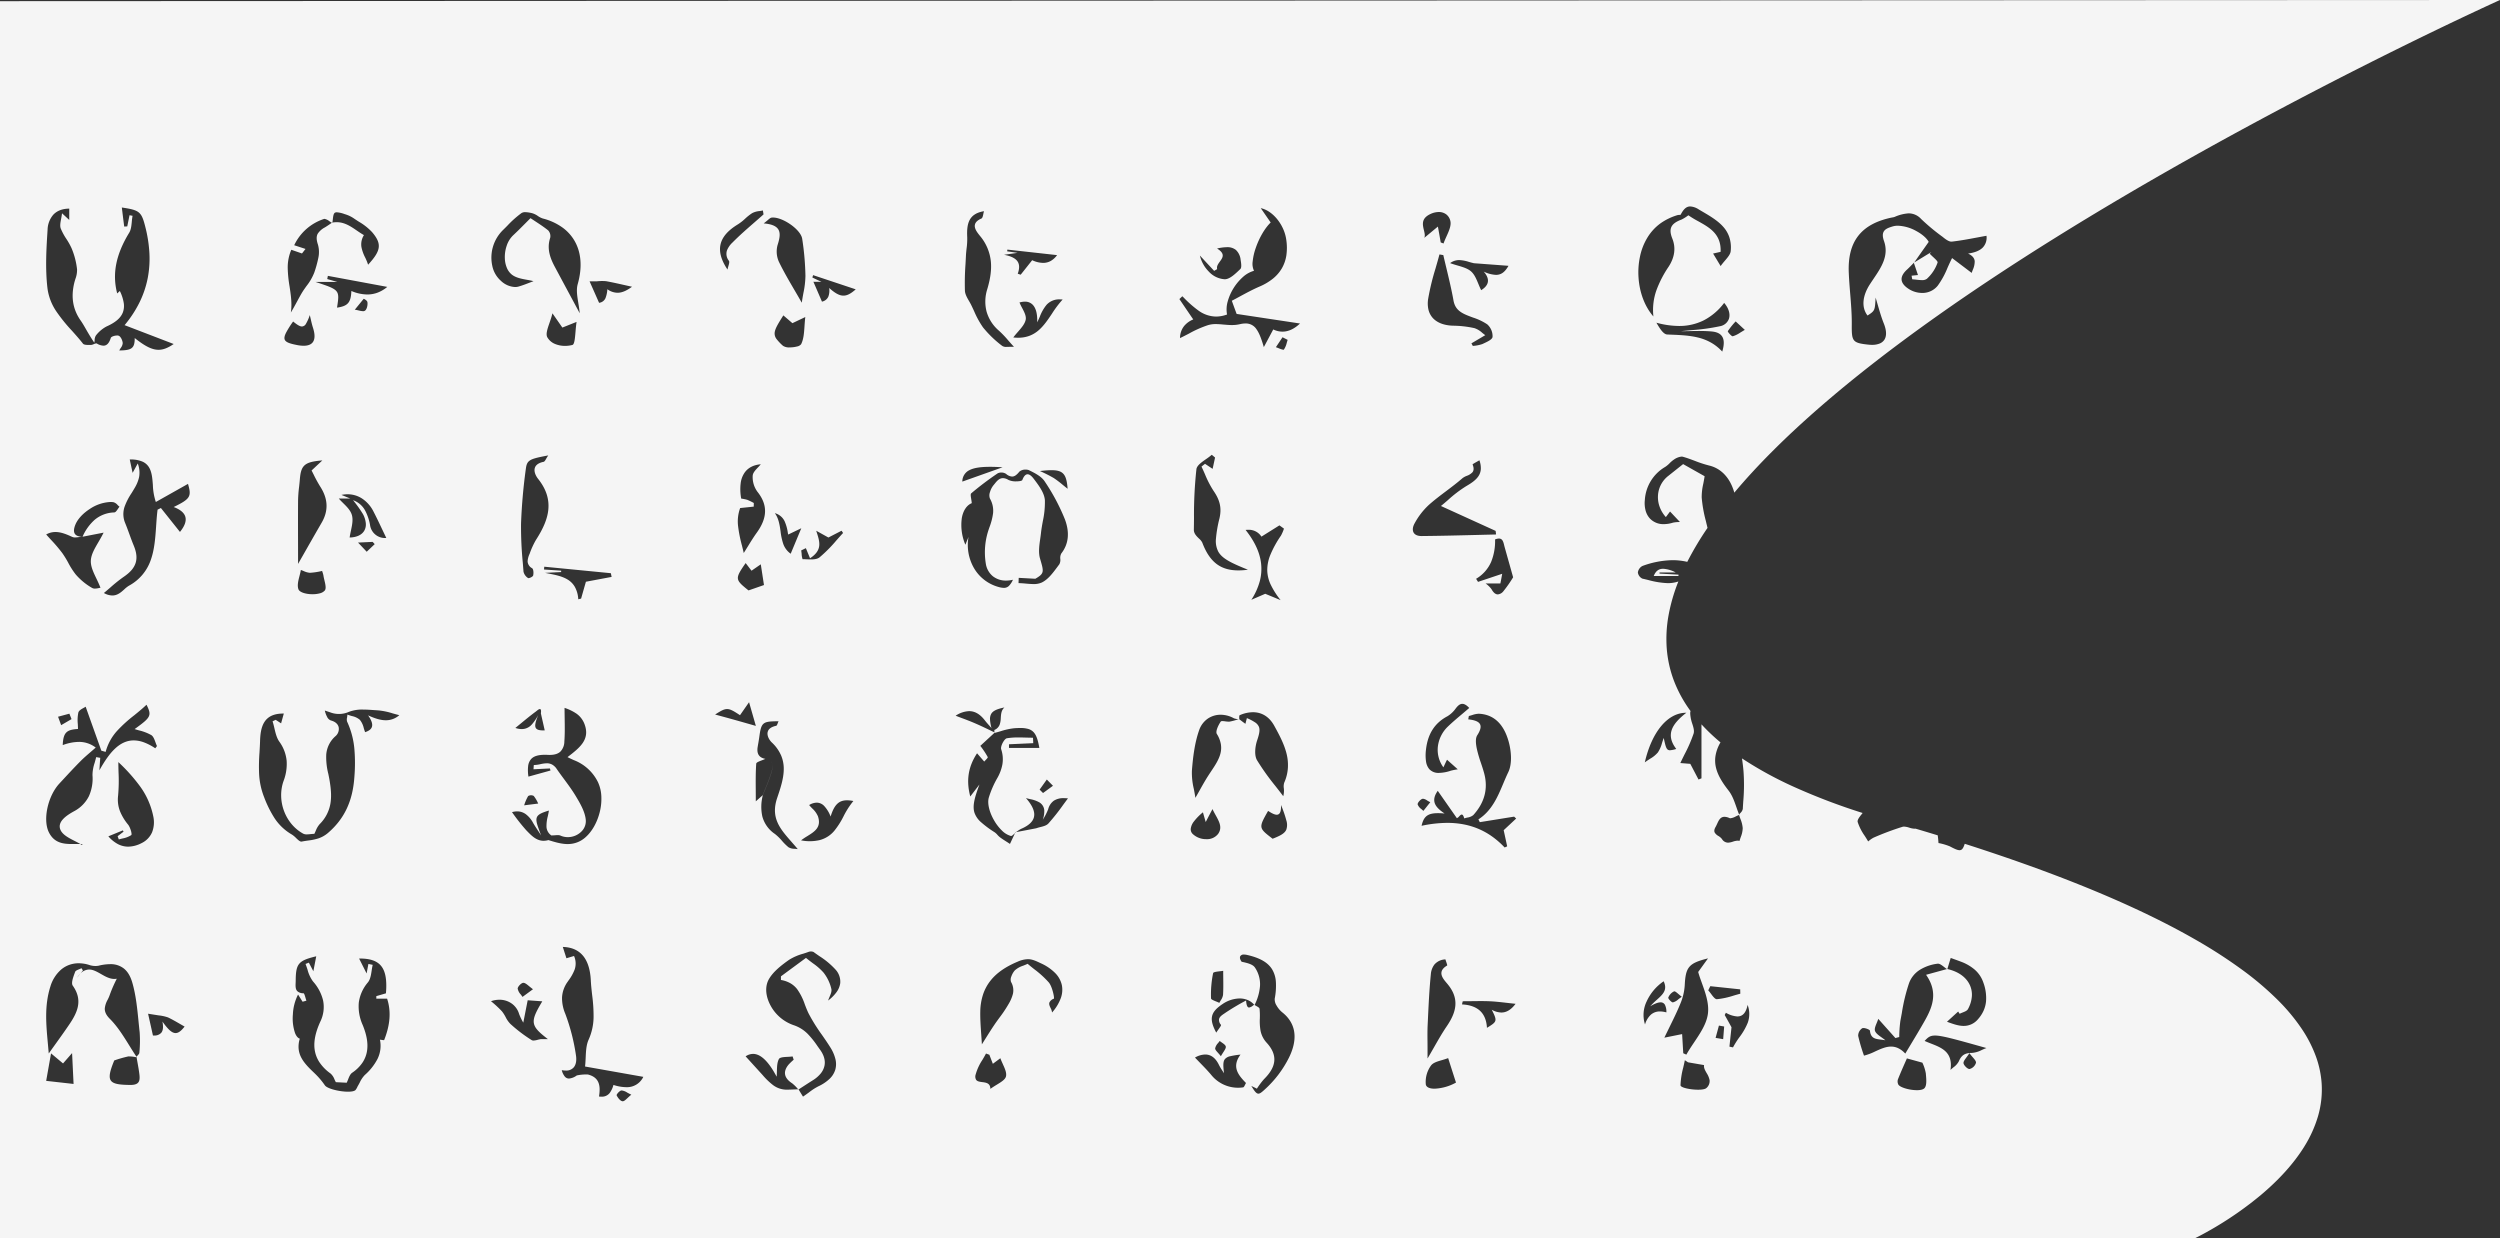 <svg xmlns="http://www.w3.org/2000/svg" width="1300.002" height="644.004" viewBox="0 0 1300.002 644.004">
  <rect x="0" y="0" width="1300.002" height="644.004" fill="#333333" stroke="none"/>
  <path id="Subtraction_7" data-name="Subtraction 7" d="M12185.115,21310H11044v-643.393l1300-.611c-.161.074-18.5,8.336-47.673,22.668-17.028,8.367-34.2,17.059-51.046,25.836-21.124,11.008-41.846,22.207-61.59,33.289-50.28,28.219-94.7,55.9-132.02,82.273-46.641,32.963-82.245,63.953-105.824,92.113-2.14-7.621-6.809-12.633-13.149-14.117a61.942,61.942,0,0,1-7.337-2.4l-.053-.02c-2.025-.762-4.119-1.549-6.237-2.133a2.436,2.436,0,0,0-.637-.078,8.248,8.248,0,0,0-3.823,1.441,13.954,13.954,0,0,0-2.353,1.951l-.026.025a13.894,13.894,0,0,1-2.328,1.943,21.436,21.436,0,0,0-10.589,17.217,15.125,15.125,0,0,0,.4,5.492,9.91,9.91,0,0,0,2.177,4.059,9.569,9.569,0,0,0,7.318,2.992,16,16,0,0,0,4.745-.773,17.248,17.248,0,0,1,3.321-.324c.094,0,.188,0,.281,0h.023l-5.155-5.471-2.177,2.9a16.106,16.106,0,0,1-3.312-5.574,14.6,14.6,0,0,1-.759-5.977,13.881,13.881,0,0,1,5.248-9.8l7.8-6.2,11.178,6.3c-.211,1.4-.464,2.715-.687,3.875a30.813,30.813,0,0,0-.833,7.17,68.629,68.629,0,0,0,2.145,12.156c.174.748.358,1.516.519,2.178l.095.395c.088.365.178.738.265,1.105a162.216,162.216,0,0,0-10.527,17.654,33.419,33.419,0,0,0-7.63-.873,47.247,47.247,0,0,0-15.7,3.02,4.5,4.5,0,0,0-2.354,3.352,4.111,4.111,0,0,0,2.353,3.227c1.026.227,2.089.482,3.025.709a43.945,43.945,0,0,0,10.156,1.639,16.881,16.881,0,0,0,5.523-.869,91.5,91.5,0,0,0-5.133,17.742,68.49,68.49,0,0,0-.9,17.219,60.415,60.415,0,0,0,3.7,16.584,67.042,67.042,0,0,0,8.678,15.844c-.372.8-.076,2.586.1,3.652a21.16,21.16,0,0,0,.786,2.93c.593,1.859,1.153,3.617.685,5.146a74.663,74.663,0,0,1-4.656,10.7l-.009.018-.006.014c-.735,1.479-1.5,3.006-2.223,4.563l5.188.422c.528,1.006,1.079,2.061,1.788,3.42l.054.1c.794,1.52,1.614,3.09,2.421,4.625l1.54-.617v-28.074a101.09,101.09,0,0,0,9.879,9.379c-.046.09-.093.176-.142.268l0,.006a19.859,19.859,0,0,0-2.468,6.914,15.727,15.727,0,0,0,.354,6.266c1.107,4.332,3.9,8.313,6.489,11.635,1.9,2.422,2.981,5.537,4.032,8.551l.006.018c.448,1.287.912,2.619,1.438,3.893a.391.391,0,0,1-.029.045l-.006.008-.008.012-.032-.027.006.02.01.029a.058.058,0,0,1-.013.018l.023.016a.123.123,0,0,1,0,.016.237.237,0,0,0,.017.053c-.512.186-1.072.455-1.615.717l-.019.008a7.788,7.788,0,0,1-2.832.99,1.334,1.334,0,0,1-.562-.111,6.5,6.5,0,0,0-2.562-.639c-2.15,0-3,1.85-3.816,3.641l-.016.033c-.248.541-.5,1.1-.793,1.6-.706,1.223-.84,2.166-.421,2.973a5.285,5.285,0,0,0,1.888,1.723,6.545,6.545,0,0,1,1.817,1.545,3.774,3.774,0,0,0,3.192,1.926,8.62,8.62,0,0,0,2.474-.51l.01,0,.02-.006.009,0a8.4,8.4,0,0,1,2.452-.521,3.122,3.122,0,0,1,1,.154c.185-.687.425-1.373.656-2.037l0-.006,0-.006a13.174,13.174,0,0,0,1.009-4.625,15.738,15.738,0,0,0-1.2-4.8c-.241-.668-.49-1.355-.7-2.039a.186.186,0,0,1,.027-.01l.022-.006a.364.364,0,0,1,.047-.018c-.02-.039-.036-.076-.052-.113l-.018-.041c.214-.3.479-.613.714-.887a3.863,3.863,0,0,0,1.211-2.15c.063-1.172.138-2.369.21-3.527l.009-.139v-.008a98.279,98.279,0,0,0,.135-15.949c-.19-2.186-.458-4.4-.794-6.576a195.1,195.1,0,0,0,27.31,14.932,325.039,325.039,0,0,0,35.44,13.459c-.119.154-.239.3-.361.457l-.105.133c-1.183,1.48-2.405,3.012-2.109,4.117a26.877,26.877,0,0,0,3.657,7.18c.564.885,1.2,1.887,1.8,2.918a14.144,14.144,0,0,1,2.786-1.969,144.577,144.577,0,0,1,15.056-5.648,3.128,3.128,0,0,1,.833-.105,9.849,9.849,0,0,1,2.636.533l.045.01.008,0a9.963,9.963,0,0,0,2.691.549,3.443,3.443,0,0,0,.538-.041c3.919,1.16,7.809,2.332,11.562,3.48.157,1,.282,2.23.405,4.01a30.53,30.53,0,0,1,5.883,1.719c2.45,1.3,3.981,2.008,5.06,2.008,1.216,0,1.922-.873,2.7-3.336,17.23,5.514,33.483,11.178,48.31,16.83,14.331,5.469,27.712,11.068,39.771,16.646,11.612,5.367,22.349,10.875,31.91,16.369a258.17,258.17,0,0,1,24.738,16.012,159.636,159.636,0,0,1,18.246,15.568,99.441,99.441,0,0,1,12.438,15.039,66.438,66.438,0,0,1,7.314,14.426,51.43,51.43,0,0,1,2.874,13.729,49.773,49.773,0,0,1-1.937,17.209,63.675,63.675,0,0,1-7.068,15.584c-5.358,8.676-13.061,17.246-22.892,25.473a181.3,181.3,0,0,1-23.483,16.5c-6.373,3.775-10.739,5.846-10.781,5.865Zm-817.956-76.965c-.7.037-1.882,1.209-2.339,1.98-.154.262-.211.451-.164.549.561,1.209,1.877,2.965,3.049,3.082l.02,0a.612.612,0,0,0,.087.008c.708,0,1.456-.7,2.49-1.67l.027-.025c.565-.529,1.207-1.129,1.965-1.727-.836-.387-1.551-.773-2.125-1.086a6.754,6.754,0,0,0-2.91-1.117l-.024,0-.025,0Zm-18.474-8.318c.327,0,.675.008,1.033.021,2.831.719,4.623,2.1,5.479,4.23.705,1.752.795,4.043.281,7.207a9.006,9.006,0,0,0,1.315.1,5.135,5.135,0,0,0,4.181-1.832,12.284,12.284,0,0,0,2.023-4.283,22,22,0,0,0,6.563,1.172,9.411,9.411,0,0,0,8.968-5.375l-30.3-5.375c.184-1.533.255-3.109.324-4.633.154-3.41.3-6.631,1.568-9.406a29.458,29.458,0,0,0,2.541-11.578,82.277,82.277,0,0,0-.746-11.555v-.006c-.283-2.521-.576-5.131-.7-7.705-.25-4.971-1.373-8.936-3.338-11.781-2.438-3.527-6.214-5.385-11.22-5.516l1.883,5.885,3.952-1.178a9.6,9.6,0,0,1,.34,7.006,23.447,23.447,0,0,1-3.19,5.717l-.007.01c-.171.248-.341.5-.507.74a15.264,15.264,0,0,0-2.868,8.066,20.7,20.7,0,0,0,1.691,8.514,103.835,103.835,0,0,1,5.567,21.723c.229,1.518.376,4.338-1.205,6.174a5.13,5.13,0,0,1-4.1,1.629,11.243,11.243,0,0,1-2.088-.213,8.183,8.183,0,0,0,1.63,3.395,2.789,2.789,0,0,0,2.139.971,7.911,7.911,0,0,0,4.023-1.611A22.358,22.358,0,0,1,11348.686,21224.717Zm110.573,7.793v0l2.3,3.738c1.208-.812,2.312-1.621,3.2-2.271l.023-.018a29.569,29.569,0,0,1,4.851-3.117,21.533,21.533,0,0,0,5.785-3.889,10.982,10.982,0,0,0,2.939-4.732,10.8,10.8,0,0,0,.087-5.41,20.477,20.477,0,0,0-2.688-6.207c-1.358-2.184-2.856-4.34-4.306-6.426l0-.006a89.207,89.207,0,0,1-6.965-11.158c-.749-1.523-1.371-3.135-1.973-4.7a30.021,30.021,0,0,0-4.021-7.988,12.182,12.182,0,0,0-3.375-2.969,14.507,14.507,0,0,0-5.022-1.766v-1.9l13.012-9.59c1.306,1.064,2.529,1.986,3.608,2.8l.008.006a30.889,30.889,0,0,1,5.5,4.814,21.617,21.617,0,0,1,4.086,8.525c.284,1.232-.338,2.7-.939,4.109l0,.008-.009.021c-.267.627-.542,1.277-.733,1.895a21.036,21.036,0,0,0,4.357-4.352,10.084,10.084,0,0,0,1.95-4.76,9.331,9.331,0,0,0-2.554-7.094,41.223,41.223,0,0,0-8.325-6.912l-.006-.006-.032-.021c-.986-.686-2.007-1.393-2.979-2.109a3.527,3.527,0,0,0-1.354-.27,3.481,3.481,0,0,0-1.353.271c-.882.316-1.828.623-2.664.895l-.011,0a27.628,27.628,0,0,0-7.365,3.2c-3.76,2.674-7.969,5.855-10.331,9.814-1.871,3.109-2.028,7.15-.441,11.381a21.648,21.648,0,0,0,13,12.709,18.53,18.53,0,0,1,7.439,4.545,45.827,45.827,0,0,1,5.13,6.395l.056.078c.407.574.828,1.168,1.248,1.746,2.07,2.84,2.864,5.627,2.36,8.281a9.416,9.416,0,0,1-1.936,4.082,16.109,16.109,0,0,1-4.062,3.537c-1.657,1.043-3.295,2.1-5.11,3.281q-1.213.788-2.376,1.535l-.038-.057.021-.027h-.037l-.166.008a.8.8,0,0,1,.052.063l.026.033.028.035.046-.064-.008.064a.365.365,0,0,0,.073-.053Zm235.425-1.836c1.677,2.783,2.606,4.023,3.684,4.023.794,0,1.673-.674,3.118-2a56.2,56.2,0,0,0,12.787-16.756c3.383-6.822,5.5-16.457-3.609-23.617a12.568,12.568,0,0,1-2.783-3.344,5.959,5.959,0,0,1-1.02-3.715,34.565,34.565,0,0,0,.593-8.777,14.281,14.281,0,0,0-1.972-6.469c-2.2-3.555-6.313-5.918-12.943-7.443a7.447,7.447,0,0,0-1.629-.209,2.041,2.041,0,0,0-1.984.887c-.354.7-.088,1.74.73,2.854l.149.031.007,0c2.643.58,5.637,1.236,6.786,3.027a15.4,15.4,0,0,1,2.6,9.652,26.454,26.454,0,0,1-2.806,9.75l-.085-.049a10.028,10.028,0,0,0,.973.6l.062.037c.769.434,1.563.881,1.629,1.41a37.169,37.169,0,0,1,.145,5v.018a29.38,29.38,0,0,0,.368,6.4,12.9,12.9,0,0,0,3.193,6.242c2.976,3.271,4.263,6.418,3.936,9.623-.309,3.025-2.062,6.08-5.358,9.342a39.641,39.641,0,0,0-3.663,4.92l-1.3-.646Zm-495.69-47.52h0a25.077,25.077,0,0,0-2.692,10.334,23.723,23.723,0,0,0,1.126,9.707c.634,1.6,1.49,2.605,2.476,2.918a13.362,13.362,0,0,0-.581,5.592,12.483,12.483,0,0,0,1.568,4.662c1.622,2.9,4.243,5.393,6.778,7.807a39.969,39.969,0,0,1,5.268,6.188c1.236,1.789,7.65,3.322,12.034,3.322,1.977,0,3.33-.3,3.914-.883a9.078,9.078,0,0,0,1.091-1.92c.391-.631.746-1.309,1.09-1.963a14.318,14.318,0,0,1,2.633-3.92,28.732,28.732,0,0,0,6.565-8.273,15.426,15.426,0,0,0,1.307-10.092c.29.025.622.076.943.123l.014,0a8.67,8.67,0,0,0,1.024.119c.132,0,.2-.02.217-.057,3.17-7.988,3.667-15.029,1.52-21.527l-5.6,0v-1.307l5-1.459c.612-7.2-.287-11.844-2.832-14.613-2.185-2.379-5.625-3.486-10.828-3.486h-.3l3.909,7.771.941-4.957,2.235.473c-.24.965-.4,2-.549,3.01-.335,2.225-.681,4.523-1.922,6.074a20.412,20.412,0,0,0-4.774,10.594,23.438,23.438,0,0,0,2.02,11.574c2.1,5.117,2.853,9.467,2.3,13.3a15.118,15.118,0,0,1-2.276,6.109,19.618,19.618,0,0,1-5.451,5.424c-1.065.736-1.623,2.164-2.162,3.545l-.007.018a16.93,16.93,0,0,1-.713,1.652l-5.627-.281c-.247-.422-.47-.9-.705-1.414a7.662,7.662,0,0,0-2.075-3.107,22.665,22.665,0,0,1-5.8-5.895,15.96,15.96,0,0,1-2.447-6.512c-.587-4.182.377-8.949,2.946-14.574a17.189,17.189,0,0,0,1.438-10.982,22.9,22.9,0,0,0-5.273-9.934,17.879,17.879,0,0,1-2.814-6.072c-.306-.947-.65-2.016-1.047-2.988l1.723-.682c.371.693.729,1.379,1.183,2.246l.159.307.386.736.62,1.184c.437-2.221.751-3.869,1.055-5.465l.159-.834c.092-.477.185-.965.283-1.477-9.309,2.262-10.605,3.807-10.675,12.707,0,.35-.019.711-.033,1.059v.033c-.067,1.6-.137,3.252.823,4.289a4.45,4.45,0,0,0,3.238,1.123c.373.012.717,1.184,1.049,2.316l0,.008.017.057c.153.521.312,1.063.473,1.48l-1.989.557-2.354-3.744Zm836.6,33.207h0l-.595,1.348-.006.014c-1.353,3.063-2.751,6.229-4.058,9.51a3.54,3.54,0,0,0,.2,2.723c.375.7,1.72,1.441,3.688,2.031a22.018,22.018,0,0,0,5.941.91h.023c1.863,0,3.2-.338,3.872-.979,1.352-1.32,1.055-4.6.816-7.234l-.021-.229-.031-.352a22.033,22.033,0,0,0-1.78-5.518Zm-115.472.951h0c-.24,1.238-.532,2.5-.814,3.711l-.006.025,0,.012a41.808,41.808,0,0,0-1.434,9.27c0,.574,1.122,1.17,3.078,1.631a27.952,27.952,0,0,0,6.078.688c2.214,0,3.754-.318,4.337-.9a4.743,4.743,0,0,0,1.633-4.064,10.445,10.445,0,0,0-1.523-3.65l0-.006c-.829-1.447-1.612-2.814-1.352-4.189l-8.332-1.436-1.657-1.094Zm-484.52-3.291a6.94,6.94,0,0,0-3.874,1.279l8.781,9.664.1.115,0,0a35.587,35.587,0,0,0,5.418,5.2,11.91,11.91,0,0,0,7.092,2.359c.143,0,.289,0,.433-.006l5.482-.2a20.086,20.086,0,0,0-3.129-3.129c-2.173-1.4-3.406-2.967-3.666-4.662-.245-1.6.379-3.309,1.854-5.076a29.119,29.119,0,0,1,2.625-2.5l-.566-1.727c-.753.119-1.654.17-2.526.217l-.052,0c-1.988.107-4.045.215-4.54,1.145-.93,1.785-.985,4.092-1.039,6.322v.027c-.022.941-.047,1.914-.136,2.836C11443.712,21218.014,11439.587,21214.021,11435.6,21214.021Zm121.121-.2h0c-.563,1.1-1.217,2.207-1.848,3.277l-.036.061a26.625,26.625,0,0,0-3.5,7.594,3.431,3.431,0,0,0,.238,2.732c.618.873,1.866,1.035,3.187,1.205,2.063.268,4.194.543,4.233,3.533,1.1-.816,2.25-1.52,3.364-2.2l.01-.006c2.31-1.412,4.3-2.629,4.724-4.221.479-1.875-.546-4.113-1.63-6.482l0-.006,0-.012c-.454-.992-.924-2.018-1.277-3.02l-3.909,2.9-1.813-4.705Zm240.313,2.385c-1.1.432-2.262.771-3.292,1.072-2.295.67-4.462,1.3-5.57,2.721a14.514,14.514,0,0,0-2.765,9.8c.177,1.475,1.842,2.32,4.567,2.32a25.076,25.076,0,0,0,11.14-3.182c-1.243-3.861-2.54-7.908-4.08-12.734Zm-126.327-1.869a11.094,11.094,0,0,0-5.316,1.6c.829.877,1.68,1.752,2.626,2.725l.02.02c1.924,1.979,3.913,4.021,5.734,6.178a17.9,17.9,0,0,0,14.007,6.76,18.248,18.248,0,0,0,2.631-.193c.394-.049.724-.729,1.043-1.385l.008-.016a8.557,8.557,0,0,1,.458-.861c-1.941-1.994-3.905-4.141-4.717-6.553-.89-2.646-.279-5.338,1.866-8.225a40.052,40.052,0,0,0-5.377.855,4.88,4.88,0,0,0-2.736,1.5c-1,1.262-.955,3.287-.476,7.35-.281-.465-.583-.93-.874-1.377l-.027-.043-.019-.027a26.71,26.71,0,0,1-1.69-2.863C11676.132,21216.17,11673.724,21214.336,11670.708,21214.336Zm-567.139,2.719c-.014.021-.21.48-.371.883-1.9,4.73-2.822,8.035-1.581,9.895s4.6,2.266,9.983,2.33h.208c2,0,3.275-.375,4-1.184s.928-2.018.706-4.072c-.26-2.252-.664-4.494-1.056-6.664l-.038-.211c-.131-.729-.266-1.48-.393-2.223.041.01.079.021.116.031l.04.01.025.008-.229-.357a8.083,8.083,0,0,1,.564-.641c.456-.484.928-.986.928-1.5a62.3,62.3,0,0,0,.149-10.646c-.217-1.908-.413-3.883-.586-5.623-.663-6.654-1.349-13.533-3.189-19.975-.97-3.4-2.4-5.836-4.379-7.447a11.022,11.022,0,0,0-7.259-2.307,25.24,25.24,0,0,0-6.017.822,9.871,9.871,0,0,1-1.565.125,9.98,9.98,0,0,1-3.419-.6,18.343,18.343,0,0,0-5.271-.814,14.443,14.443,0,0,0-4.888.826,13.89,13.89,0,0,0-4.176,2.383,18.766,18.766,0,0,0-5.673,8.9c-3.128,9.861-2.24,19.5-1.3,29.715l.011.117c.149,1.621.3,3.3.438,4.963,1.127-1.584,2.233-3.125,3.261-4.553,2.546-3.545,4.951-6.893,7.275-10.32,1.924-2.814,3.979-6.166,4.643-9.693.688-3.66-.18-7.141-2.653-10.641-.96-1.3.088-4.182.931-6.5.085-.232.168-.461.246-.68.225-.643,1.179-1.031,2.1-1.406l.016-.008a11.777,11.777,0,0,0,1.211-.539l.742,1.178-.328.4c-.29.354-.671.816-1.041,1.275a6.38,6.38,0,0,1,4.575-2.166c2.089,0,4.093,1.143,6.214,2.35l0,0,.17.1c2.011,1.146,4.29,2.449,6.744,2.449a6.781,6.781,0,0,0,1.288-.123,71.367,71.367,0,0,0-3.529,8.021,19.14,19.14,0,0,1-1.23,2.914l0,.006a11.414,11.414,0,0,0-1.494,4.574c-.046,1.791.8,3.531,2.6,5.32,3.983,3.969,7.074,8.949,10.064,13.768,1.226,1.975,2.494,4.018,3.819,5.982a.17.17,0,0,1-.011.018.063.063,0,0,0-.011.016l.038.053c.015.064.024.135.035.2l0,.016a17.26,17.26,0,0,0-3.993-.473c-.105,0-.212,0-.317,0a61.91,61.91,0,0,0-7.311,2.1c.028-.066.161-.379.162-.387Zm-33.026-3.3-2.53,14.285,14.248,1.6c-.168-3.561-.341-7.111-.533-11.053l-.066-1.371c-.057-1.166-.115-2.367-.176-3.615l-4.707,5.375-6.235-5.221Zm979.613-9.275c-2.676,0-3.686,1.053-5.359,2.789,1.071.494,2.262.959,3.311,1.369,5.662,2.207,11.516,4.488,10.15,13.717.472-.469,1.025-.926,1.514-1.33a9.132,9.132,0,0,0,2.818-3.141c1.339-3.189,3.182-4.375,6.8-4.375a13.417,13.417,0,0,0,5.2-1.549l.073-.031c.753-.336,1.532-.684,2.3-.955l-.088-.023-.056-.016C12060.549,21206.365,12053.817,21204.475,12050.156,21204.475Zm17.942,9.158h0c-.483.752-.981,1.428-1.421,2.025l-.048.064-.007.01c-.924,1.252-1.654,2.242-1.6,3.039.078,1.131,2.043,3.105,3.091,3.105a.167.167,0,0,0,.042-.006.346.346,0,0,1,.044,0,4.731,4.731,0,0,0,3.321-3.246c.066-.826-.675-1.684-1.7-2.869-.5-.578-1.126-1.3-1.722-2.121Zm-272.486-48.754h0a7.876,7.876,0,0,0-5.7,2.652,9.5,9.5,0,0,0-1.882,5.184c-.785,7.875-1.161,15.906-1.525,23.672l-.056,1.18-.056,1.178c-.146,2.914-.118,5.865-.091,8.719.012,1.232.021,2.344.021,3.463v5.482c1.2-2.023,2.293-3.943,3.353-5.8,2.189-3.836,4.257-7.457,6.579-10.875,2.847-4.158,4.288-7.639,4.537-10.953.29-3.859-1.071-7.52-4.163-11.193-.076-.092-.154-.184-.234-.277l-.108-.129,0,0c-1.366-1.611-3.067-3.617-2.713-5.693.216-1.262,1.2-2.414,2.931-3.426.155-.088-.158-1-.49-1.965l-.007-.02C11795.866,21165.662,11795.719,21165.236,11795.612,21164.879Zm-117.37,42.41h0c-.242.352-.527.7-.8,1.043l-.016.02a5.692,5.692,0,0,0-1.534,2.762c-.052.648.574,1.346,1.442,2.313l.053.059c.45.5.96,1.076,1.468,1.748.441-.809.919-1.543,1.3-2.133.768-1.18,1.373-2.111,1.265-2.848-.118-.8-1.107-1.482-2.063-2.145l-.024-.018c-.374-.26-.762-.527-1.09-.8Zm334.731-6.717a1.447,1.447,0,0,0-.62.113,4.681,4.681,0,0,0-2.095,3.988,90.23,90.23,0,0,0,3.021,10.254,30.224,30.224,0,0,0,5.894-2.229l.009,0,.01-.006c2.657-1.219,5.405-2.48,8.164-2.48,2.673,0,5.094,1.191,7.4,3.643.978-1.645,1.962-3.277,3-5.008,2.274-3.773,4.625-7.676,6.879-11.65,4.078-7.174,7.508-14.961.92-24.312l10.852-2.977c-.483-.311-.982-.7-1.466-1.078l-.01-.008c-1.087-.844-2.212-1.719-3.189-1.719a1.859,1.859,0,0,0-.218.014,22.883,22.883,0,0,0-8.962,3.039,13.824,13.824,0,0,0-5.848,7.049,94.387,94.387,0,0,0-3.762,15.568l-.019.1c-.236,1.291-.48,2.627-.733,3.932a66.717,66.717,0,0,0-.588,8.439l-2,.539-8.909-9.979c-.225.734-.54,1.5-.819,2.166-.644,1.551-1.251,3.016-.865,4.129.478,1.25,1.778,2.18,3.285,3.258.694.5,1.413,1.012,2.116,1.6-.787-.176-1.581-.271-2.35-.365l-.029,0c-2.83-.338-5.272-.631-5.67-4.623C12016.327,21201.447,12014.2,21200.572,12012.974,21200.572Zm-94.264,3.15v0c.1,1.7.2,3.373.294,4.992l.013.209c.114,1.889.2,3.354.281,4.75l1.609.723c1.208-2.16,2.657-4.32,4.059-6.412l.013-.018c3.2-4.768,6.5-9.693,7.155-14.916.67-5.352-1.381-11-3.19-15.986l0-.008,0-.006c-.731-2.014-1.421-3.916-1.875-5.643l5.1-7.061c-5.516,1.352-8.152,2.563-9.726,4.467-1.693,2.047-2.144,4.971-2.383,9.652a29.45,29.45,0,0,1-2.353,9.637c-1.595,3.885-3.415,7.594-5.521,11.887l-.011.021-.143.291c-.824,1.682-1.678,3.422-2.567,5.279l9.252-1.861Zm22.767-11.1h0l-.032.061c-.181.336-.385.717-.588,1.117,1.125,1.986,2.212,3.959,3.144,5.654l.386.7c-.356,3.3-.685,6.4-1.047,9.818l-.028.268,1.851.391a44.932,44.932,0,0,1,3.354-5.312l.012-.018a32.518,32.518,0,0,0,4.321-7.523,13.356,13.356,0,0,0-.088-9.234c-.8,4.041-2.546,6.006-5.323,6.006a13.434,13.434,0,0,1-5.961-1.926Zm-362.974-27.854a13.809,13.809,0,0,0-5.281,1.273c-6.313,2.637-10.918,5.838-14.076,9.785a23.535,23.535,0,0,0-3.918,7.18,30.148,30.148,0,0,0-1.483,9.145c-.066,3.92.219,7.885.493,11.719v.01l.009.121c.119,1.664.242,3.385.331,5.051.545-.857,1.088-1.723,1.664-2.641l.137-.217c1.477-2.354,3-4.787,4.639-7.219.872-1.3,1.815-2.586,2.728-3.83l.021-.029a64.674,64.674,0,0,0,4.615-6.895,20.055,20.055,0,0,0,2.347-5.443,8.537,8.537,0,0,0-.982-6.168,4.007,4.007,0,0,1,.2-2.971,9.16,9.16,0,0,1,1.769-3.057,11.948,11.948,0,0,1,4.351-2.434l.027-.012c.748-.3,1.522-.605,2.269-.967,1.137.971,2.319,1.91,3.464,2.82a50.6,50.6,0,0,1,7.576,6.9c1.729,2.08,2.859,7.5,2.666,8.318q-.019.082-.056.1a3.983,3.983,0,0,0-2.3,1.953c-.339.924.112,1.879.589,2.889a6.5,6.5,0,0,1,.771,2.348,23.639,23.639,0,0,0,4.533-7.449,12.6,12.6,0,0,0,.548-6.846,12.889,12.889,0,0,0-3.46-6.229,24.687,24.687,0,0,0-7.358-5.035l-.183-.086-.01,0C11582.586,21165.643,11580.741,21164.771,11578.5,21164.771Zm-274.829,21.086a13.011,13.011,0,0,0-4.35.768,56.459,56.459,0,0,1,5.7,5.273,18.375,18.375,0,0,1,1.89,2.959l.01.018a13.9,13.9,0,0,0,2.476,3.553,77.861,77.861,0,0,0,11.038,8.4,1.843,1.843,0,0,0,1.006.248,9.666,9.666,0,0,0,2.177-.387,15.177,15.177,0,0,1,1.62-.342h3.669c-4.641-3.578-6.918-5.75-7.313-8.414s1.1-5.752,4.4-11.252l-7.594-.551-.612,3.109-.378,1.918c-.448,2.279-.872,4.432-1.3,6.609a29.685,29.685,0,0,1-2.166-4.471,10.145,10.145,0,0,0-3.84-5.443A10.941,10.941,0,0,0,11303.674,21185.857Zm634.171,13.443-1.732,6.391,3.941.658.519-6.578-2.728-.471Zm-816.843-6.178h0c.377,1.691.735,3.295,1.086,4.861l.127.566c.451,2.02.877,3.926,1.316,5.9l.1,0c.132.006.268.01.4.01a4.693,4.693,0,0,0,3.825-1.416c.967-1.186,1.162-3.1.6-5.857,3.021,4.266,5.007,6,6.858,6,1.428,0,2.827-1.01,4.678-3.379-.759-.422-1.531-.867-2.278-1.3l-.307-.178c-1.954-1.129-3.975-2.3-6.079-3.293a21.97,21.97,0,0,0-4.855-1.045Zm567.593-7.928a16.328,16.328,0,0,0-9.01,3.008c-3.194,2.145-4.831,4.07-5.307,6.244-.484,2.211.188,4.836,2.178,8.512.331-.539.744-1.115,1.143-1.674.812-1.135,1.513-2.115,1.291-2.4a3.753,3.753,0,0,1-1-2.842c.215-1.3,1.492-2.162,2.618-2.916l.083-.057c.229-.156.446-.3.647-.449a122.821,122.821,0,0,1,10.733-6.375c.164,2.5.662,3.66,1.568,3.66a4.258,4.258,0,0,0,2.026-1.023c.182-.133.405-.295.614-.434a9.281,9.281,0,0,0-3.394-2.445A10.713,10.713,0,0,0,11688.595,21185.2Zm125.175,1.363c-1.571,0-3.23.021-4.563.039l-.621.006c-1.292.016-2.627.031-3.935.031a10.253,10.253,0,0,0-.38,1.664c3.968.2,7.067,1.279,9.214,3.2,2.27,2.029,3.524,5.047,3.729,8.967,5.371-3.258,5.441-3.521,2.509-9.408a10.587,10.587,0,0,0,4.98,1.449c2.7,0,5.12-1.484,7.4-4.535-1.587-.156-3.116-.334-4.595-.506l-.025,0c-3.137-.361-6.1-.705-9.162-.824C11816.968,21186.584,11815.479,21186.559,11813.77,21186.559Zm248.478,5.43h0l-5.813,5.311c2.881,1.066,5.859,2.17,8.724,2.17a9.56,9.56,0,0,0,7.386-3.475,17.27,17.27,0,0,0,2.922-4.447,15.7,15.7,0,0,0,1.263-4.717,22.943,22.943,0,0,0-1.42-9.986,15.39,15.39,0,0,0-4.559-6.721,23.5,23.5,0,0,0-7.068-4.057c-1.146-.441-2.3-.857-3.423-1.258l-.32-.117c-.513-.184-1.043-.375-1.562-.566-.39,1.238-.772,2.516-1.143,3.75l-.052.174c-.07.232-.14.465-.21.7q-.171.574-.344,1.145c5.667,1.264,9.823,4.229,11.7,8.348a12.05,12.05,0,0,1,1.037,5.914,16.222,16.222,0,0,1-2.021,6.568c-.461.867-1.639,1.326-2.778,1.768l-.03.014a14.074,14.074,0,0,0-1.522.664l-.766-1.178Zm-153.143-15.729h0a25.426,25.426,0,0,0-8.867,10.535,16.142,16.142,0,0,0-.829,11.916,11.3,11.3,0,0,1,2.994-5.035,6.988,6.988,0,0,1,4.785-1.73,12.509,12.509,0,0,1,3.329.5,8.094,8.094,0,0,0-.739-3.926,2.451,2.451,0,0,0-2.3-1.3c-1.3,0-3.057.672-5.359,2.053a37.647,37.647,0,0,1,3.408-3.357l.014-.012c3.181-2.865,5.693-5.129,3.563-9.643Zm-229.038-5.449c-.4.088-1.011.158-1.661.232-1.538.174-3.453.389-3.585.977a55.486,55.486,0,0,0-1.086,13.123c.018.559,1.326,1.086,2.592,1.6l.013,0,.014.006c.6.242,1.222.494,1.7.746.218-.453.5-.918.745-1.328a6.845,6.845,0,0,0,1.187-2.826c.181-2.857.146-5.7.11-8.713v-.119c-.015-1.2-.029-2.441-.029-3.7Zm234.594,10.682a.521.521,0,0,0-.165.025,5.983,5.983,0,0,0-2.989,3.236c-.05.127.05.385.28.725.486.713,1.546,1.752,2.1,1.752a.181.181,0,0,0,.059-.006,6.611,6.611,0,0,0,2.79-1.588l.019-.016c.519-.4,1.106-.85,1.791-1.312-.687-.5-1.31-1.033-1.811-1.463C11915.851,21182.09,11915.153,21181.492,11914.66,21181.492Zm18.7-2.684v0l-1.07,2.166a22.066,22.066,0,0,1,1.422,1.781l.028.039c1.016,1.369,2.066,2.783,3,2.783.021,0,.043,0,.064,0a41.172,41.172,0,0,0,8.674-1.873c1.017-.3,2.282-.668,3.482-.973,0-.234-.009-.467-.014-.7-.01-.594-.021-1.107-.034-1.572l-15.558-1.65Zm-617.23-1.75c-1.014,0-2.931,1.969-2.931,3.01a6.078,6.078,0,0,0,1.567,3.023l.008.01c.288.373.646.838.928,1.287l5.449-4c-.75-.537-1.4-1.072-1.979-1.545l-.025-.021c-1.216-1-2.095-1.725-2.985-1.764Zm-230.379-4.746a15.006,15.006,0,0,0-1.708,2.076l.4-.482.165-.2.01-.014C11084.984,21173.24,11085.369,21172.771,11085.749,21172.313Zm359.26-110.2c.053.068.1.135.144.2.906,1.4.54,3.371.063,5.113a81.073,81.073,0,0,1-3.095,8.445l-.006.014c-.475,1.16-.966,2.359-1.429,3.559a23.585,23.585,0,0,0-.276,11.1,15.887,15.887,0,0,0,6.522,9.088,25.749,25.749,0,0,1,3.686,3.576,28.71,28.71,0,0,0,3.374,3.344,6.143,6.143,0,0,0,3.239.813c.513.039,1.095.084,1.611.174-1.081-1.307-2.177-2.553-3.235-3.758l-.013-.014,0-.006c-2.947-3.348-5.73-6.51-7.286-10.084-1.728-3.967-1.777-8.041-.157-12.822,1.645-4.865,3.345-9.895,3.4-14.75a17.764,17.764,0,0,0-1.315-7.119,20.374,20.374,0,0,0-4.885-6.9c-1.405-1.332-2.67-3.643-2.124-5.57.435-1.539,1.9-2.58,4.359-3.1.346-.057.571-.65.833-1.338a10.727,10.727,0,0,1,.429-1.02h-.019c-4.41,0-6.462.174-7.75,1.248-1.382,1.152-1.779,3.441-2.27,7.072-.144,1.07-.333,2.156-.5,3.113-.109.623-.222,1.27-.324,1.914-.577,3.561.73,5.588,4,6.2-.53.27-1.23.535-1.849.771-1.4.531-2.845,1.082-2.893,1.717-.322,4.461-.289,8.914-.251,14.072v.008l0,.2c.012,1.7.024,3.453.024,5.307l3.626-3.213c.44-1.139.911-2.295,1.367-3.41l.056-.137a83.561,83.561,0,0,0,3.107-8.465c.473-1.639.9-3.7-.011-5.131-.051-.078-.1-.146-.149-.211h0l-.041-.053A.536.536,0,0,1,11445.009,21062.115Zm351.59,31.777a45.4,45.4,0,0,1,8.1.705,38.46,38.46,0,0,1,7.7,2.238,37.785,37.785,0,0,1,7.256,3.971,43.332,43.332,0,0,1,6.759,5.885l1.316-.588c-.523-2.437-1.118-5.187-1.818-8.406l6.492-6.061-1.069-.988-17.842,2.869-.728-1.432c6.98-4.521,9.989-11.67,12.9-18.582.828-1.969,1.684-4,2.622-5.943,2.2-4.541,1.531-11.273.177-16.061-2.577-9.129-7.745-13.959-15.36-14.357-.067,0-.137,0-.205,0a11.666,11.666,0,0,0-3.359.689c-.618.193-1.175.363-1.74.492l-.315,1.738c3.534.377,5.493,1.209,6.166,2.617.62,1.3.143,3.139-1.46,5.623-.915,1.406-.96,3.865-.139,7.52a67.814,67.814,0,0,0,2.057,6.975l.007.02.007.02c.6,1.781,1.213,3.625,1.694,5.469,2.063,7.863.147,15.109-5.7,21.537a6.277,6.277,0,0,1-3.1,1.295,16.583,16.583,0,0,0-1.613.432c-.36-1.344-.782-2-1.29-2-.44,0-.9.479-1.352.943a3.11,3.11,0,0,1-1.193.926l-9.932-14.205c-1.5,2.088-2.068,3.945-1.752,5.674.473,2.578,2.954,4.535,5.319,6.109-1.311-.117-2.434-.174-3.434-.174-2.784,0-4.6.453-5.9,1.471-1.263.99-2.079,2.564-2.648,5.1A64.527,64.527,0,0,1,11796.6,21093.893Zm-688.705,3.889-7.557,3.1a17.387,17.387,0,0,0,4.985,4.057,11.583,11.583,0,0,0,5.353,1.318,15.5,15.5,0,0,0,6.984-1.859,11.212,11.212,0,0,0,5.428-5.633,14.31,14.31,0,0,0,.605-8.311,40.028,40.028,0,0,0-6.859-15.551,90.249,90.249,0,0,0-11.292-12.617c0,1.8.049,3.631.1,5.4v.006a87.13,87.13,0,0,1-.24,12.127,16.788,16.788,0,0,0,1.033,8.113,26.806,26.806,0,0,0,4.181,6.877c1.13,1.434,2.2,5,1.637,5.451a12.725,12.725,0,0,1-4.541,1.744l-.015,0c-.6.146-1.278.314-1.915.508l-.615-1.689,3.08-2.354Zm-22.151,7.076c.29.172.568.35.791.492a6.291,6.291,0,0,1,.466-.471l-.018.006a.2.2,0,0,1-.047.008C11086.593,21104.875,11086.225,21104.865,11085.742,21104.857Zm243.478-2.043v0l.1.063c3.542,1.109,6.733,2.027,9.9,2.027a13.614,13.614,0,0,0,9.29-3.572c3.41-3,6.11-7.846,7.409-13.281a28.077,28.077,0,0,0,.773-7.949,19.528,19.528,0,0,0-1.712-7.3,23.171,23.171,0,0,0-12.512-11.51l-.007,0c-1.021-.461-2.18-.986-3.354-1.594l.013-.012c3.036-2.328,6.176-4.734,7.982-7.477,1.963-2.979,2.216-6.086.8-9.775a11.637,11.637,0,0,0-4.187-5.379,25,25,0,0,0-6.145-2.965c0,1.922.028,3.77.057,5.557l0,.15c.065,4.084.127,7.939-.166,11.754a7.6,7.6,0,0,1-2.026,5.244c-1.249,1.186-3.085,1.76-5.614,1.76-.313,0-.625-.008-.927-.023-.537-.027-1.059-.041-1.55-.041-3.57,0-5.873.734-7.246,2.311a6.662,6.662,0,0,0-1.472,3.6,20.372,20.372,0,0,0,.16,5.436l11.472-3.176-.306-1.07-8.54.432c.028-.354.054-.717.079-1.09l0-.033c.025-.357.051-.727.079-1.084.027,0,.056,0,.084,0a17.168,17.168,0,0,0,3.344-.455l.006,0a17.035,17.035,0,0,1,3.313-.451,5.674,5.674,0,0,1,2.688.615,6.966,6.966,0,0,1,2.514,2.371c1.185,1.723,2.456,3.445,3.686,5.111l.053.072c2.121,2.871,4.312,5.836,6.167,8.936,2.093,3.5,4.7,7.857,5.155,12.125a7.522,7.522,0,0,1-1.966,5.967,9.979,9.979,0,0,1-7.349,3.2,9.33,9.33,0,0,1-3.842-.811,3.383,3.383,0,0,0-1.406-.238c-.4,0-.83.031-1.351.072l-.114.01c-.548.041-1.169.088-1.835.088a5.716,5.716,0,0,1-2.546-4.494,19.552,19.552,0,0,1,.687-5.479l.01-.045c.208-.963.424-1.959.565-2.932-3.352,1-5.436,1.857-6.168,3.311-.682,1.35-.235,3.219.767,5.99.405,1.133.884,2.453,1.354,3.668-.551-.885-1.128-1.762-1.687-2.611l-.055-.082c-.832-1.262-1.692-2.566-2.447-3.873a13.525,13.525,0,0,0-3.823-4.535,7.6,7.6,0,0,0-4.452-1.432,9.686,9.686,0,0,0-2.677.4,100.587,100.587,0,0,0,7.4,9.414l.22.227c2.5,2.584,5.086,5.256,8.822,5.256a8.8,8.8,0,0,0,2.531-.391Zm-244.288-51.027a14.159,14.159,0,0,1,8.838,2.947c-.9.8-1.792,1.568-2.631,2.289l-.011.01c-1.819,1.566-3.537,3.047-5.124,4.633-3.309,3.332-6.544,6.822-9.673,10.2l-.012.012q-.722.776-1.444,1.557c-6.045,6.533-8.7,18.863-5.461,25.371,2.8,5.613,7.553,6.082,12.184,6.082.6,0,1.226-.006,1.732-.01l.048,0c.722-.012,1.233-.016,1.712-.016.229,0,.444,0,.652,0-.907-.535-1.911-1.051-2.882-1.549l-.08-.041-.012,0c-2.986-1.529-6.074-3.111-7.247-5.566-2.043-4.25,2.916-7.615,6.824-9.777a18.009,18.009,0,0,0,7.877-7.9,22.359,22.359,0,0,0,1.867-10.982,20.307,20.307,0,0,1,1.129-6.377l0-.016c.265-.916.564-1.955.781-2.949l2.118.363c-.114,1.609-.227,3.254-.444,6.52,2.851-5.117,5.371-8.646,7.93-11.105,3.128-3.008,6.375-4.471,9.928-4.471a15.475,15.475,0,0,1,5.229.98,27.538,27.538,0,0,1,5.965,3.119l.894-1.166a20.711,20.711,0,0,1-.783-1.961l-.006-.018c-.545-1.506-1.107-3.061-2.184-3.729a24.582,24.582,0,0,0-6.353-2.439l-.061-.016c-.8-.223-1.549-.432-2.226-.664,4.52-3.252,6.54-4.877,7.347-6.52s.293-3.227-1.169-6.139c-2.025,1.945-4.258,3.76-6.417,5.514l-.014.01-.006.006a71.294,71.294,0,0,0-8.888,8.086,26.462,26.462,0,0,0-5.93,10.906l-2.235-.631q-.929-2.6-1.861-5.215l-.035-.1-.27-.756c-1.928-5.4-3.922-10.986-5.99-16.8a10.133,10.133,0,0,1-1.024.607l0,0c-1.108.609-2.488,1.369-2.772,2.428a19.366,19.366,0,0,0-.289,5.953c.043.811.091,1.729.091,2.6-3.231.186-5,.729-6.108,1.873-1.145,1.184-1.673,3.07-1.822,6.512A24.722,24.722,0,0,1,11084.932,21051.787Zm468.4,22.121h0c-2.563,6.818-3.737,11.184-2.6,14.723a11.53,11.53,0,0,0,3.375,4.879,53.405,53.405,0,0,0,7.091,5.262,8.37,8.37,0,0,1,1.481,1.369l.007.008a9.5,9.5,0,0,0,1.325,1.26c1.009.758,2.1,1.453,3.156,2.125l.007.006.1.061c.628.4,1.277.814,1.907,1.242l2.643-5.664c-.15.135-.3.279-.461.43l0,0c-.569.541-1.159,1.1-1.609,1.1a.431.431,0,0,1-.112-.014,10.563,10.563,0,0,1-4.631-2.8,23.981,23.981,0,0,1-4.053-5.248c-2.578-4.432-3.637-9.012-2.762-11.951a49.156,49.156,0,0,1,4.258-9.861,22.646,22.646,0,0,0,2.781-7.3,16.253,16.253,0,0,0-.615-7.9c-.307-.92.333-2.643,1.057-3.854.65-1.088,1.359-1.793,1.9-1.885a36.043,36.043,0,0,1,6.028-.424c1.3,0,2.674.037,3.776.068l.245.008c1.158.031,2.356.063,3.528.063.013.309.029.625.047.93l0,.043c.034.609.069,1.24.069,1.863l-12.6.574v1.9h15.793c-.666-3.691-1.429-6.5-2.99-8.187a6.011,6.011,0,0,0-2.776-1.682,14.593,14.593,0,0,0-4.224-.492c-.862,0-1.829.035-2.957.111a35.1,35.1,0,0,0-7.229,1.576c-.987.289-2.107.617-3.2.887l.048-.049.161-.166c-.031-.018-.062-.031-.1-.047l-.021-.012-.035-.016-.034-.014c0,.035.007.074.011.111l0,.018c0,.035.006.07.009.1l-7.364,6.787a43.218,43.218,0,0,1,3.861,5.824c.136.273-.472.906-1.06,1.518l0,0c-.258.27-.551.572-.761.832l-3.732-4.316c-4.608,6.992-5.73,14.131-3.53,22.463Zm-362.068-36.871c-4.7,0-7.911,1.461-9.806,4.465-1.8,2.861-2.138,6.789-2.227,9.891-.057,1.91-.17,3.832-.28,5.691v.029a94.8,94.8,0,0,0-.212,11.445,37.949,37.949,0,0,0,2.564,11.869,56.918,56.918,0,0,0,5.619,11.268,26.809,26.809,0,0,0,8.854,8.264,12.624,12.624,0,0,1,2.2,1.828c.992.953,1.929,1.854,2.723,1.854a.941.941,0,0,0,.2-.021c1.047-.221,2.1-.371,3.118-.516l.119-.018a29.655,29.655,0,0,0,5.309-1.082,15.122,15.122,0,0,0,5.354-3.094c8.311-7.248,12.588-16.367,13.462-28.7a87.307,87.307,0,0,0,.024-14.646,42.587,42.587,0,0,0-3.79-14.314,3.892,3.892,0,0,1-.024-2.123c.063-.432.143-.969.175-1.539.81.314,1.622.551,2.339.76l.007,0a9.19,9.19,0,0,1,4.131,1.957,10.5,10.5,0,0,1,2.031,4.295l0,.012.012.039c.211.682.428,1.387.69,2.068,1.973-.633,3.127-1.521,3.527-2.717.49-1.465-.159-3.437-1.986-6.027,3.765,1.744,6.7,2.557,9.233,2.557a10.4,10.4,0,0,0,7.009-2.654c-1.128-.27-2.254-.588-3.343-.895l-.08-.021a35.836,35.836,0,0,0-7.477-1.564c-.7-.043-1.425-.1-2.125-.146l-.02,0-.054,0c-1.872-.137-3.809-.277-5.69-.277a19.394,19.394,0,0,0-7.407,1.182,12.728,12.728,0,0,1-9.776.246l-2.765-.92a12.975,12.975,0,0,0,1.2,3.314,3.471,3.471,0,0,0,1.945,1.83c2.857.785,3.784,2.338,4.058,3.5a4.934,4.934,0,0,1-1.527,4.57,14.128,14.128,0,0,0-4.932,9.674,35.342,35.342,0,0,0,1.084,10.082l0,.016c.228,1.1.441,2.145.619,3.188.892,5.193,1.029,8.986.448,12.3a19.724,19.724,0,0,1-5.577,10.6,11.714,11.714,0,0,0-2.054,3.512l-.009.021c-.239.541-.465,1.053-.713,1.516l-.008,0a19.885,19.885,0,0,0-2.021.139l-.059.006c-.641.063-1.246.125-1.824.125a3.874,3.874,0,0,1-1.9-.389c-9.335-5.143-13.8-17.18-10.177-27.4a24.629,24.629,0,0,0,1.6-10.465,20.228,20.228,0,0,0-3.8-9.953c-1.378-1.92-1.975-4.459-2.55-6.914l-.007-.029c-.287-1.219-.583-2.479-.973-3.646l1.626-.775,2.813,1.834,1.412-5.1C11191.465,21037.037,11191.362,21037.037,11191.259,21037.037Zm277.43,46.334a7.852,7.852,0,0,0-3.942,1.254c.468.576,1.019,1.148,1.552,1.7l.029.031a11.953,11.953,0,0,1,2.986,4.09c1.935,5.725-1.689,7.969-5.525,10.346l-.034.021a34.656,34.656,0,0,0-3.217,2.164,22.944,22.944,0,0,0,9.621-.117,14.711,14.711,0,0,0,7.65-4.818,40.9,40.9,0,0,0,4.8-7.518,43.29,43.29,0,0,1,5.135-8,16.6,16.6,0,0,0-3.292-.373c-4.294,0-6.687,2.371-8.538,8.459a16.774,16.774,0,0,0-3.319-5.475A5.388,5.388,0,0,0,11468.688,21083.371Zm200.837,5.02h0a28.161,28.161,0,0,0-4.649,4.709,7.639,7.639,0,0,0-1.7,3.891,3.371,3.371,0,0,0,.96,2.605,10.094,10.094,0,0,0,7.129,2.768,7.278,7.278,0,0,0,6.166-2.768c2.267-3.254.619-6.236-1.289-9.689-.564-1.021-1.146-2.074-1.652-3.184-1.452,2.721-2.295,4.34-3.529,6.738l-.388-1.369C11670.151,21090.613,11669.846,21089.533,11669.525,21088.391Zm33.875-.727h0c-4.99,8.834-4.99,8.834,2.353,14.471,3.95-1.535,6.254-2.74,7.11-4.709a7.484,7.484,0,0,0,.038-4.766,60.362,60.362,0,0,0-2.795-8.082c.106,2.318-.186,3.8-.891,4.543a1.754,1.754,0,0,1-1.322.535c-1.3,0-3-1.029-4.493-1.992Zm-131.382,11.07h0l-.2.443a4.754,4.754,0,0,1,.369-.314l-.018-.012c.052-.045.1-.086.158-.127l.03-.023c-.039.008-.079.014-.119.023h-.009c-.061.012-.118.023-.177.029l-.032-.02Zm5.459-17.758v0c3.43,3.916,4.8,7.137,4.185,9.842-.561,2.467-2.764,4.494-6.735,6.2a17.529,17.529,0,0,0-2.572,1.684c3.631-.682,7.161-1.361,10.466-2a21.877,21.877,0,0,1,2.148-.623l.015,0c1.582-.4,3.218-.82,4.17-1.861a110.061,110.061,0,0,0,7.675-9.686l.02-.027c.712-.971,1.6-2.18,2.482-3.357-.742-.07-1.43-.107-2.045-.107h-.047a9.161,9.161,0,0,0-5.191,1.283,7.788,7.788,0,0,0-3,4.492,32.355,32.355,0,0,1-2.8,5.455,13.439,13.439,0,0,0,.759-5,5.227,5.227,0,0,0-2.655-4.1,15.384,15.384,0,0,0-4.645-1.617l-.015,0h-.008c-.729-.172-1.481-.35-2.206-.566Zm206.522.371a1.444,1.444,0,0,0-.367.051c-1.106.34-2.642,2.184-2.45,2.943a5.374,5.374,0,0,0,1.909,2.367l.012.01c.354.309.72.629,1.031.955l3.605-4.529a16.142,16.142,0,0,1-1.661-.914A4.633,4.633,0,0,0,11784,21081.348Zm-463.867-1.811a2.944,2.944,0,0,0-1.5.414,22.971,22.971,0,0,0-2.081,4.818l7.295-.92a17.335,17.335,0,0,0-2.315-3.963A2.981,2.981,0,0,0,11320.133,21079.537Zm358.615-41.875a11.792,11.792,0,0,0-6.731,2.039,12.042,12.042,0,0,0-4.48,6.023c-2.4,6.83-3.242,14.467-3.755,21.039a35.66,35.66,0,0,0,.993,9.441c.291,1.51.591,3.068.82,4.678.764-1.322,1.487-2.613,2.188-3.861l.066-.117c1.5-2.684,2.923-5.217,4.521-7.682.477-.748.979-1.5,1.464-2.227l.039-.059c1.9-2.84,3.855-5.775,4.69-8.9a11.855,11.855,0,0,0,.306-4.9,14.473,14.473,0,0,0-2.118-5.48c-.816-1.314.807-4.641,2.021-6.428.124-.18.4-.262.856-.262a12.4,12.4,0,0,1,1.469.135l.092.014a13.642,13.642,0,0,0,1.715.146,3.965,3.965,0,0,0,.574-.035,31.469,31.469,0,0,0,4.52-1.244,8.66,8.66,0,0,1-2.354-.463A14.224,14.224,0,0,0,11678.748,21037.662Zm13.63,1.756h0a24.426,24.426,0,0,1,4.186,2.172,5.322,5.322,0,0,1,2.025,2.262c.716,1.688.221,3.879-.944,7.332-1.046,3.262-1.452,7.658,0,10.129a124.366,124.366,0,0,0,9.565,13.416l0,.006c1.344,1.719,2.733,3.494,4.074,5.287a10.617,10.617,0,0,0,.3-4.105,6.481,6.481,0,0,1,.217-2.955,22.63,22.63,0,0,0,1.918-8,24.46,24.46,0,0,0-.835-7.5c-1.3-4.971-3.92-9.764-6.233-13.992-2.539-4.656-6.393-7.117-11.145-7.117a17.335,17.335,0,0,0-6.873,1.555c-.269.115-.248.98-.231,1.674v.033q0,.19.006.357a.2.2,0,0,0-.054-.029c-.02-.018-.04-.033-.061-.049l-.006-.006-.046-.035-.021-.016.05.053-.009,0a.016.016,0,0,0-.01,0l-.184.064-.072.029h.095c.091,0,.183.006.273.006l.043.051v-.049l.011,0,.245.189.244.188c.906.693,1.763,1.348,2.7,2.016.241-.91.489-1.881.765-2.961Zm-104.037,31.924h0l-3.743,5.246,1.775,1.775,5.166-3.766-3.2-3.256Zm216.06-39.35c-1.4,0-2.511,1.2-3.413,2.377a14.7,14.7,0,0,1-4.343,4.092c-6.59,3.475-10.234,9.158-11.141,17.371a22.647,22.647,0,0,0,.03,6.176,7.845,7.845,0,0,0,1.723,3.973,6.449,6.449,0,0,0,5.04,1.926,20.531,20.531,0,0,0,6.149-1.154,33.1,33.1,0,0,1,3.589-.707l-5.589-4.988c-.5.992-.9,1.854-1.375,2.875-.163.352-.33.711-.507,1.088a15.457,15.457,0,0,1-2.875-10.83,17.171,17.171,0,0,1,5.228-10.406c2.336-2.234,4.792-4.309,7.393-6.5l0,0,.175-.148c1.145-.967,2.327-1.965,3.516-2.994C11806.657,21032.693,11805.479,21031.992,11804.4,21031.992Zm116.376,4.633c-9.592,0-17.825,9.887-21.485,25.795,1-.732,1.94-1.342,2.771-1.881a14.845,14.845,0,0,0,4.042-3.295,16.469,16.469,0,0,0,2.13-4.857l0-.012.018-.055c.27-.838.547-1.7.886-2.586,1.057,4.973,1.44,6.4,3.24,6.4a13.789,13.789,0,0,0,3.269-.684c-2.729-3.561-3.472-6.873-2.269-10.125,1.006-2.723,3.4-5.488,7.525-8.7h-.065l-.033,0Zm-372.818-.834a13.545,13.545,0,0,0-7.039,2.387c.881.342,1.761.672,2.692,1.02l.328.123c2.058.77,4.389,1.641,6.617,2.6,2.727,1.154,5.41,2.441,8.006,3.688l.013.008.569.271c.642.309,1.3.627,1.952.934-.031-.406-.031-.809-.031-1.236a4.951,4.951,0,0,0,2.738-2.73,11.781,11.781,0,0,0,.6-3.564v-.008c.132-1.965.269-4,1.9-5.408-3.9.795-5.882,1.734-6.823,3.24a5.251,5.251,0,0,0-.678,2.988,20.319,20.319,0,0,0,.757,4.445l1.5,1.037-1.53-1.037c-.334-.385-.682-.771-1.018-1.146l-.045-.051-.006-.006c-.759-.846-1.544-1.721-2.252-2.637C11553.7,21037.4,11551,21035.791,11547.958,21035.791Zm-224.11,2.074h0c-1.56,3.8-1.887,5.7-1.167,6.779.546.814,1.708,1.162,3.885,1.162.192,0,.389-.006.6-.012l.052,0h.031c-.361-1.59-.724-3.193-1.077-4.762l-.2-.875q-.362-1.605-.726-3.215c.156-1.076.106-1.771-.147-2.066a.478.478,0,0,0-.379-.166c-.508,0-1.229.6-1.707.992l-.089.072c-.094.078-.175.145-.245.2-2.632,1.93-5.1,3.963-7.716,6.115l-.047.039-.184.152c-.895.736-1.82,1.5-2.749,2.25a10.6,10.6,0,0,0,3.3.594,6.946,6.946,0,0,0,5.112-2.244A23.681,23.681,0,0,0,11323.848,21037.865Zm98.224-3.162c-1.621,0-3.213.912-6.218,2.844q.989.267,2,.545c2.673.723,5.306,1.438,8.128,2.23,2.256.629,4.6,1.3,6.617,1.875,1.563.447,3.192.91,4.438,1.264l-3.535-12.316c-1.531,2.191-3.157,4.52-4.707,6.75C11425.425,21035.676,11423.771,21034.7,11422.071,21034.7Zm-342.009,2.4-5.883,1.588,1.609,4.381,5.4-3.145Zm621.867-62.342h0l7.969,3.293a41.661,41.661,0,0,1-5.082-7.928,18.459,18.459,0,0,1-1.852-7.533,20.968,20.968,0,0,1,1.659-8.176,53.218,53.218,0,0,1,5.45-9.863,21.4,21.4,0,0,0,1.578-3.668l-2.354-1.7-9.358,5.861a7.791,7.791,0,0,0-6.879-3.561c-.435,0-.9.025-1.368.07,4.744,6,7.377,11.684,8.052,17.363a24.961,24.961,0,0,1-.647,9.227,33.9,33.9,0,0,1-4.4,9.742l7.236-3.133Zm-374.919-14.072h0l-.139,1.445,8.915.605v.727l-8.364.408c.414.084.838.168,1.248.248l.349.068c3.677.715,7.478,1.453,10.365,3.316a10.533,10.533,0,0,1,3.587,3.781,14.961,14.961,0,0,1,1.715,6.334l1.481-.354c.717-2.547,1.558-5.5,2.5-8.766l13.364-2.508-.4-1.932-34.619-3.377Zm-211.389-53.684v0a13.214,13.214,0,0,1,.718,6.98,18.419,18.419,0,0,1-2.318,5.74c-.5.881-1.051,1.771-1.582,2.631l-.05.08,0,.006a32.076,32.076,0,0,0-3.678,7.232,12.017,12.017,0,0,0,.393,8.369c.763,1.852,1.459,3.764,2.132,5.615l.023.064.03.084c.685,1.879,1.392,3.82,2.168,5.7,1.555,3.691,1.885,6.639,1.039,9.273-.832,2.6-2.808,4.885-6.216,7.2a74.894,74.894,0,0,0-6.827,5.453c-1.03.891-2.2,1.9-3.437,2.922a9.111,9.111,0,0,0,4.391,1.3c2.672,0,4.551-1.689,6.208-3.182l.01-.008a14.537,14.537,0,0,1,2.409-1.895,24.061,24.061,0,0,0,11.453-13.664c1.872-5.379,2.29-11.467,2.694-17.354l0-.041c.193-2.807.394-5.711.749-8.492l1.728-.859,9.91,12.439c2.452-3.014,3.4-5.635,2.817-7.8-.568-2.109-2.613-3.842-6.079-5.148,4.307-2.1,6.68-3.479,7.7-5.146,1.006-1.648.718-3.537-.26-6.895l-16.724,9.418a31,31,0,0,1-1.538-8.84c-.267-3.488-.518-6.781-2.047-9.23a7.519,7.519,0,0,0-3.406-2.936,15.307,15.307,0,0,0-6.282-1.094h-.294l.089.41c.131.613.26,1.213.386,1.809.326,1.525.663,3.1,1.022,4.734l2.668-4.881Zm700.855,62.381a13.125,13.125,0,0,1,3.126,3.031c.973,1.771,2.069,2.67,3.257,2.67a4.19,4.19,0,0,0,2.969-1.738,66.227,66.227,0,0,0,4.989-7.156c-.548-1.965-1.164-4.152-1.816-6.469l-.169-.6-.229-.812c-.731-2.6-1.488-5.287-2.246-8-.074-.27-.144-.549-.21-.822l0-.02c-.414-1.686-.842-3.428-2.706-3.428a5.606,5.606,0,0,0-2.01.467,28.871,28.871,0,0,1-2,11.561,18.946,18.946,0,0,1-7.875,8.9l1.011,1.605,12.568-4.207-.044.244,0,.012c-.246,1.354-.584,3.207-.906,4.764Zm-616.045-7.018h0c-.164,1.037-.443,2.119-.713,3.164v.006c-.61,2.367-1.24,4.814-.57,6.789.581,1.752,4.15,2.668,7.375,2.668a14.183,14.183,0,0,0,3.793-.473,4.956,4.956,0,0,0,2.561-1.469c.833-1.043.32-3.191-.177-5.27l-.007-.029c-.2-.854-.415-1.734-.522-2.514a15.5,15.5,0,0,0-.7-2.354,35.374,35.374,0,0,1-6.337.965,9.292,9.292,0,0,1-3.3-.934l-.058-.023C11201.337,20962.717,11200.882,20962.525,11200.433,20962.373Zm231.3-3.588h0c-2.713,3.9-4.237,6.191-4.033,8.057.2,1.842,2.03,3.383,5.521,6.17l8.038-2.8c-.207-1.324-.418-2.7-.621-4.025l-.147-.961-.019-.121c-.287-1.873-.583-3.811-.876-5.67l-4.814,3.332-3.048-3.979Zm-358.878-16.137a9.646,9.646,0,0,0-4.847,1.285c.863.979,1.737,1.932,2.583,2.855l0,0a77.676,77.676,0,0,1,5.826,6.863,49.752,49.752,0,0,1,3.08,5.023l0,.01a40.208,40.208,0,0,0,3.835,5.994,32.77,32.77,0,0,0,8.569,7.061,2.855,2.855,0,0,0,1.47.334,10.284,10.284,0,0,0,2.047-.279l.011,0,.064-.014a4.7,4.7,0,0,1,.75-.125c-.651-1.721-1.423-3.334-2.169-4.895-1.562-3.264-3.037-6.348-2.837-9.4.2-3.07,1.91-6.006,3.889-9.4.912-1.564,1.854-3.184,2.748-4.986l-10.964,2.137a25.2,25.2,0,0,1,6.314-8.814,16.508,16.508,0,0,1,10.217-3.832c.645-.039,1.26-.943,1.856-1.816a13.143,13.143,0,0,1,.839-1.146,11.334,11.334,0,0,1-.978-.883l-.017-.018a4.442,4.442,0,0,0-2.172-1.457,10.7,10.7,0,0,0-1.546-.109,20.961,20.961,0,0,0-10.779,3.654c-3.622,2.342-6.352,5.34-7.489,8.227-.829,2.066-.909,3.637-.238,4.668.617.947,1.885,1.463,3.768,1.527-.522.023-1.078.1-1.615.176l-.037,0a14.7,14.7,0,0,1-1.966.188,3.65,3.65,0,0,1-1.548-.289c-2.768-1.283-5.718-2.537-8.666-2.537Zm474.773,2.508h0a24.116,24.116,0,0,0,2.865,16.314,21.274,21.274,0,0,0,12.55,9.705,10.97,10.97,0,0,0,2.931.52,3.662,3.662,0,0,0,2.616-.982,10.506,10.506,0,0,0,2.128-3.242,15.208,15.208,0,0,1-3.545.436,10.864,10.864,0,0,1-6.9-2.258,10.513,10.513,0,0,1-3.674-6.66,36.658,36.658,0,0,1,1.3-17.008c.206-.627.419-1.252.6-1.779a32.277,32.277,0,0,0,1.891-7.318,12.7,12.7,0,0,0-1.629-7.625,4.836,4.836,0,0,1,.042-3.422,9.9,9.9,0,0,1,1.792-3.5c.189-.219.376-.451.574-.7l.064-.08c1.1-1.367,2.341-2.916,4.3-2.916a5.471,5.471,0,0,1,2.762.879,8.863,8.863,0,0,0,4.127.793c1.719,0,3.025-.289,3.179-.7.749-1.975,1.671-2.977,2.739-2.977,1.449,0,2.809,1.818,3.462,2.691,2.348,3.115,5.268,6.99,5.532,10.773a45.891,45.891,0,0,1-1.085,10.977l0,.012c-.367,2.033-.746,4.137-.961,6.205-.105.963-.248,1.963-.386,2.93l-.006.041c-.494,3.471-1,7.061-.09,10.17l.09.307c.982,3.348,1.523,5.191,1.237,6.57-.291,1.4-1.446,2.293-3.766,3.643l-8.648-.469-.091,2.752h.016c1.246,0,2.57.121,3.851.236l.071.008c1.265.113,2.572.23,3.8.23a9.89,9.89,0,0,0,4.343-.8c3.251-1.559,5.718-4.881,8.1-8.092l.177-.238c.285-.383.58-.779.866-1.156a4.848,4.848,0,0,0,.5-2.795,4.749,4.749,0,0,1,.516-2.816c3.832-4.93,4.455-10.924,1.851-17.818a106.023,106.023,0,0,0-10.5-19.687c-1.71-2.631-5.257-4.381-8.108-5.787a4.117,4.117,0,0,0-1.754-.322,4.744,4.744,0,0,0-3.273,1.039c-1.479,1.83-2.581,2.574-3.8,2.574a5.247,5.247,0,0,1-3.139-1.4,4.615,4.615,0,0,0-4.284-.322,156.978,156.978,0,0,0-13.813,10.43c-.46.391-.264,1.561-.036,2.918v.008c.12.721.244,1.463.3,2.2-2.557,1.01-4.433,3.768-5.146,7.563a26.24,26.24,0,0,0,1.825,14.055Zm-218.542-42.348c-4.646.883-7.58,1.473-9.253,2.439s-2.131,2.33-2.416,4.654a283.3,283.3,0,0,0-2.486,28.48,194.49,194.49,0,0,0,.927,20.387l.03.375c.109,1.363.223,2.771.326,4.148a5.359,5.359,0,0,0,2.354,3.283.4.4,0,0,0,.245.059c.669,0,2.268-.764,2.418-1.363.3-1.2.2-3.324-.568-3.812a4.25,4.25,0,0,1-2.312-3.535,10.479,10.479,0,0,1,1.04-3.926,42.249,42.249,0,0,1,3.283-7.215c3.888-6.01,5.929-10.955,6.423-15.561.607-5.654-1.108-10.937-5.246-16.152-1.646-2.074-2.278-4.281-1.692-5.9.543-1.494,2.055-2.506,4.5-3.012.493-.1.855-.74,1.357-1.623l.021-.039A18.376,18.376,0,0,1,11329.091,20902.809Zm345.034-.318h0a33.808,33.808,0,0,1-3.033,2.287c-2.327,1.627-4.729,3.307-4.957,5.223a219.3,219.3,0,0,0-1.257,25.475c-.02,1.85-.041,3.947-.075,5.988-.027,1.971,1.409,3.367,2.678,4.6l.015.014a6.9,6.9,0,0,1,1.677,2.059c3.843,10.148,9.467,14.477,18.8,14.477a36.322,36.322,0,0,0,4.941-.359c-8.853-3.533-13.416-5.842-15.409-9.4a12.008,12.008,0,0,1-1.209-6.748,64.867,64.867,0,0,1,1.836-10.586c1.2-5.219.313-9.344-3.07-14.238a52.278,52.278,0,0,1-4.493-8.691c-.541-1.23-1.154-2.625-1.8-3.961l1.834-1.445,3.952,2.627c.36-1.613.845-3.879,1.271-5.879l0-.01-1.706-1.434Zm-462.494,2.918v0c-4.985.4-7.546,1.088-9.133,2.449-1.774,1.525-2.3,3.961-2.585,7.4-.1,1.324-.249,2.67-.393,3.971a65.573,65.573,0,0,0-.527,7.164c-.054,7.209-.035,14.572-.018,21.693v.07c.01,3.922.018,7.465.018,11.08,1.175-2.057,2.384-4.18,3.451-6.053,2.873-5.043,5.843-10.258,8.86-15.457,3.563-6.2,3.312-12.3-.77-18.666a68.16,68.16,0,0,1-3.456-6.314l-.02-.039c-.4-.795-.725-1.451-1.039-2.047l5.61-5.248Zm251.42,45.621h0l-2.423,1.178c.078.523.159,1.23.225,1.8l0,.016a9.7,9.7,0,0,0,.479,2.752c.609,0,1.239.031,1.907.061l.109.006.06,0c.729.031,1.482.064,2.213.064,1.486,0,3.345-.121,4.535-1.074a72.441,72.441,0,0,0,8.8-8.859l.071-.082c1.1-1.234,2.229-2.514,3.371-3.732l-.792-1.178-6.845,3.531-6.334-3.531c.079.246.161.5.253.785l0,.008c.808,2.512,1.571,4.883,1.307,7.1-.292,2.451-1.81,4.494-4.775,6.432l-2.166-5.273Zm-16.129-18.191c2.006,2.74,2.5,6.188,2.977,9.52v.008a31.651,31.651,0,0,0,1.366,6.391,10.513,10.513,0,0,0,3.893,5.184l5.519-13.252-6.835,3.283-.026-.135c-.045-.246-.09-.49-.135-.734a22.351,22.351,0,0,0-1.742-6.176A7.945,7.945,0,0,0,11446.922,20932.838Zm-7.3-25.428c-3.607.309-6.356,1.658-8.17,4.008a12.242,12.242,0,0,0-2.286,5.752,25.831,25.831,0,0,0,.263,8.1,22.141,22.141,0,0,1,3.166.646,30.694,30.694,0,0,1,3.38,1.637l-.037,1.895-7.06.74a20.338,20.338,0,0,0-1.058,9.545,69.876,69.876,0,0,0,1.984,9.93c.3,1.209.644,2.578.945,3.9.707-1.111,1.4-2.238,2.072-3.326l.052-.084.049-.08c1.528-2.479,2.972-4.82,4.613-7.1,2.7-3.762,4.092-7.193,4.271-10.49.2-3.66-1.086-7.176-3.928-10.746a12.821,12.821,0,0,1-2.471-8.451c.158-1.529,1.484-2.92,2.768-4.266l.006-.006.036-.039a20.061,20.061,0,0,0,1.4-1.572Zm-201.848,40.363h0l-7.6.354c1.6,1.676,2.652,2.8,3.581,3.787l.163.174c.261.279.512.547.764.814l4.161-3.963-1.069-1.166Zm-10.188-21.666h0a11.517,11.517,0,0,1,6.177,5.182,26.032,26.032,0,0,1,2.634,7.553,7.807,7.807,0,0,0,8.472,6.895c-.755-1.57-1.479-3.1-2.1-4.4l-.026-.055c-1.533-3.23-2.98-6.283-4.522-9.26a17.454,17.454,0,0,0-5.841-6.709,13.757,13.757,0,0,0-7.669-2.291,15.365,15.365,0,0,0-3.166.336l4.594,1.883h-5.957c.679.816,1.494,1.619,2.284,2.4,1.889,1.859,3.84,3.781,4.529,6.24s.081,5.3-.509,8.055v.006l-.01.047c-.25,1.166-.508,2.371-.657,3.52,3.587-.082,6.276-1.324,7.571-3.5a6.517,6.517,0,0,0,.836-3.807,12.425,12.425,0,0,0-1.477-4.848,64.069,64.069,0,0,0-5.164-7.234Zm585.692-20.771c-.361.221-.841.494-1.385.8-1.035.584-2.208,1.244-2.145,1.393.717,1.738.692,3.061-.075,4.047a7.392,7.392,0,0,1-2.948,1.867l-.01,0a8.939,8.939,0,0,0-2.262,1.248c-2.707,2.361-5.635,4.568-8.466,6.705l-.038.027c-2.938,2.215-5.977,4.5-8.8,7a37.005,37.005,0,0,0-7.557,9.723c-1.028,1.852-1.205,3.617-.485,4.842.678,1.15,2.1,1.758,4.111,1.758,9.383-.086,18.988-.326,28.277-.557l.347-.008c3.255-.084,6.716-.17,10.112-.248q-.048-.39-.1-.814c-.039-.33-.081-.68-.127-1.053l-28.441-12.947c1.234-1,2.45-2.049,3.625-3.066a64.559,64.559,0,0,1,9.59-7.3c2.487-1.443,4.979-3.076,6.358-5.246a7.411,7.411,0,0,0,1.165-3.541A11.612,11.612,0,0,0,11813.282,20905.336Zm-222.473,5.158a51.661,51.661,0,0,0-6.036.457,77.518,77.518,0,0,1,7.193,3.637,52.489,52.489,0,0,1,4.688,3.559l.012.01c.79.645,1.607,1.313,2.5,2.01-.311-3.979-.9-6.168-2.035-7.561C11595.922,20911.125,11594.031,20910.494,11590.81,20910.494Zm-31.992-1.752c-5.18,0-8.652.584-10.929,1.842a6.563,6.563,0,0,0-3.477,5.85l20.948-7.445C11562.878,20908.822,11560.737,20908.742,11558.817,20908.742Zm346.521-74.928v0c1.574,2.686,3.533,6.025,5.605,6.117.653.029,1.421.063,2.16.09,4.71.193,9.58.395,14.079,1.547a26.243,26.243,0,0,1,6.5,2.563,23.641,23.641,0,0,1,5.892,4.711c1.087-3.637,1.045-6.244-.13-7.969-.993-1.461-2.782-2.283-5.47-2.514-1.952-.174-4.033-.254-6.55-.254-1.719,0-3.4.039-5.024.074l-.11,0c-1.537.035-2.989.068-4.37.068,1.829-.215,3.693-.385,5.667-.566l.168-.016a104.722,104.722,0,0,0,14.633-2.029,6.018,6.018,0,0,0,4.666-3.887c.791-2.449-.14-5.527-2.49-8.232a31.313,31.313,0,0,1-10.738,9.129,28.46,28.46,0,0,1-12.791,2.863,45.1,45.1,0,0,1-11.693-1.7Zm-800.458,6.641a2.319,2.319,0,0,1,.857.137c1.056.449,1.969,2.389,2.081,3.824a4.64,4.64,0,0,1-1.034,2.531c-.264.418-.535.848-.763,1.293,6.61-.053,8.038-1.2,8.038-6.455,5.44,4.342,9.032,6.111,12.4,6.111,2.405,0,4.829-.928,7.861-3.01l-25.532-9.8a60.125,60.125,0,0,0,7.856-12.035,50.686,50.686,0,0,0,4.177-12.453,53.826,53.826,0,0,0,.878-12.887,69.916,69.916,0,0,0-2.038-13.344c-2.061-8.3-2.981-9.08-12.312-10.461.477,3.885.857,6.941,1.235,9.91l1.588-.092c.188-.937.383-1.887.57-2.8l.038-.186c.185-.9.382-1.865.574-2.822l1.583.3a30.158,30.158,0,0,0-.4,3.1c-.2,2.051-.4,4.17-1.374,5.734-6.911,11.344-8.889,21.367-6.225,31.547l1.38-1.283a22.059,22.059,0,0,1,2.013,6.115,9.785,9.785,0,0,1-.411,4.938c-1.09,2.939-3.8,5.291-8.522,7.4a17.129,17.129,0,0,0-5.481,4.627,4.6,4.6,0,0,0-.711,2.516l0,.053a12.211,12.211,0,0,1-.167,1.234c-1.974-2.906-3.274-5.168-4.422-7.162l-.019-.033c-.92-1.6-1.713-2.982-2.624-4.277-4.036-5.73-5.144-12.1-3.386-19.479.166-.707.388-1.432.6-2.133l.009-.029a13.078,13.078,0,0,0,.87-5.041,39.231,39.231,0,0,0-2.8-10.846,34.4,34.4,0,0,0-2.733-4.922l-.009-.014a30.869,30.869,0,0,1-2.927-5.424c-.507-1.346-.19-3.023.177-4.969.177-.934.358-1.9.48-2.957l3.755,3.455v-5.883c-3.614.047-6.422,1.131-8.345,3.227a12.434,12.434,0,0,0-2.919,7.693v.008c-.6,9.418-1.284,20.092-.069,30.424a27.725,27.725,0,0,0,4.571,12.035,84.864,84.864,0,0,0,8.143,10.09l.015.018.02.021c1.928,2.154,3.921,4.383,5.692,6.666.477.627,1.758.713,3.071.713.2,0,.394,0,.583,0h.059c.156,0,.308,0,.453,0a4.368,4.368,0,0,0,1.5-.434l.007,0a3.741,3.741,0,0,1,1.249-.373.682.682,0,0,1,.339.078,7.3,7.3,0,0,0,3.4,1.109c1.753,0,2.974-1.287,3.842-4.051C11101.807,20841.059,11103.619,20840.455,11104.881,20840.455Zm606.028.918h0l-3.45,5.166c.453.145,1.008.367,1.545.58l0,0a9.541,9.541,0,0,0,2.371.758.288.288,0,0,0,.246-.084,10.668,10.668,0,0,0,1.511-3.576c.135-.467.288-1,.457-1.482l-2.685-1.363ZM11451.344,20830h0c-2.853,4.5-4.47,7.156-4.54,9.3a4.759,4.759,0,0,0,1.023,3.023,24.539,24.539,0,0,0,3.34,3.5,5.792,5.792,0,0,0,3.557.818,14.965,14.965,0,0,0,3.685-.459,3.459,3.459,0,0,0,2.172-1.205c1.3-2.574,1.513-5.682,1.758-9.279.105-1.549.214-3.15.419-4.84l-6.7,3.188-4.717-4.049Zm240.356,4.2a6.565,6.565,0,0,1,5.707,3.053c1.313,1.842,2.444,4.607,3.784,9.246,1.877-3.531,3.39-6.367,4.9-9.193a11.019,11.019,0,0,0,4.786,1.143c3.1,0,6.171-1.426,9.124-4.234l-32.949-4.979-.257-.693-.1-.271-.037-.1c-.526-1.418-1.182-3.182-2.108-5.781,1.348-.7,2.689-1.428,4.11-2.2,3.306-1.791,6.724-3.645,10.3-5.186a29.368,29.368,0,0,0,6.983-4.127,19.724,19.724,0,0,0,4.662-5.412,19.254,19.254,0,0,0,2.313-6.742,27.917,27.917,0,0,0-.064-8.121c-1.066-7.732-7.015-15.076-13.259-16.369l5.161,7.461c-3.025,2.938-5.929,7.889-7.768,13.248a30.28,30.28,0,0,0-1.59,6.953,8.446,8.446,0,0,0,.688,4.912,14.29,14.29,0,0,0-5.7,3.176,26.722,26.722,0,0,0-7.967,12.732,14.784,14.784,0,0,0-.355,6.822,16.756,16.756,0,0,1-5.709,1.074,15.928,15.928,0,0,1-9.049-3.045,56.445,56.445,0,0,1-7.612-6.654l-.013-.014-.363-.357-.508-.5-1.523,1.471q.715,1.052,1.426,2.1l.476.7.174.258c1.7,2.5,3.451,5.094,5.134,7.525a11.984,11.984,0,0,0-4.764,3.449,10.073,10.073,0,0,0-2.119,6.258c1.652-.785,3.276-1.629,4.71-2.373l.016-.01a55.677,55.677,0,0,1,9.928-4.383,13.887,13.887,0,0,1,3.991-.514c1.319,0,2.626.121,4.01.25l.037,0,.049,0c1.356.123,2.759.25,4.211.25a17.751,17.751,0,0,0,4.175-.453A12.648,12.648,0,0,1,11691.7,20834.2Zm-136.025-58.377c-3.785.607-6.257,2.17-7.556,4.773-1.266,2.539-1.3,5.852-1.162,8.758a36.851,36.851,0,0,1-.333,5.867v.01c-.132,1.2-.27,2.43-.329,3.658-.068,1.484-.152,2.994-.234,4.455v.02a135.623,135.623,0,0,0-.3,13.82c.086,1.8,1.129,3.611,2.138,5.357l.013.021c.366.635.746,1.293,1.063,1.928.532,1.07,1.046,2.184,1.542,3.26l.016.033.006.012a46.158,46.158,0,0,0,4.646,8.467,56.468,56.468,0,0,0,9.979,9.609,3.671,3.671,0,0,0,2.268.508c.245,0,.5-.006.77-.014h.063c.133-.006.27-.008.408-.012.479-.016.95-.031,1.447-.031.4,0,.775.01,1.152.031-1.172-1.27-2.221-2.461-3.063-3.418a52.765,52.765,0,0,0-4.681-4.91,20.434,20.434,0,0,1-6.516-10.039,21.07,21.07,0,0,1,.376-11.637c1.677-5.643,2.265-10.227,1.85-14.424a24.324,24.324,0,0,0-5.7-13.322l-.1-.127c-1.253-1.568-2.967-3.711-2.457-5.744.31-1.232,1.431-2.27,3.333-3.088.586-.246.812-1.357,1.03-2.43v-.006l0-.021a12.755,12.755,0,0,1,.329-1.365Zm236.841,22.479h0c-.637,2.434-1.363,4.938-2,7.145l0,.018a124.661,124.661,0,0,0-3.874,15.957,14.746,14.746,0,0,0,.123,5.457,9.9,9.9,0,0,0,2.027,4.164c2.209,2.65,5.9,4.143,10.685,4.311a54.979,54.979,0,0,1,11.227,1.271,11.386,11.386,0,0,1,4.069,2.453l0,0c.546.438,1.061.852,1.578,1.2l-7.216,4.262.729,1.338a19.718,19.718,0,0,0,4.883-.941l.405-.187c.092-.043.187-.088.281-.131,2.007-.924,4.5-2.07,4.694-3.4a8.193,8.193,0,0,0-2.792-6.59,29.865,29.865,0,0,0-7.359-3.5l-.023-.008-.027-.012c-.928-.342-1.887-.7-2.837-1.084-3.919-1.59-6.5-3.445-7.273-7.779-1-5.59-2.347-11.219-3.652-16.66l-.014-.057c-.483-2.01-1.084-4.514-1.629-6.885Zm-461.247,30.617h0c-.421,1.758-.994,3.424-1.549,5.035l0,.01c-1.078,3.135-2.008,5.838-1.08,7.465a8.106,8.106,0,0,0,3.908,3.393,13.314,13.314,0,0,0,5.3,1.033,15.19,15.19,0,0,0,3.813-.486c1.052-.293,1.313-3.355,1.613-6.9v-.01l0-.049c.146-1.7.3-3.463.548-5.029l-7.391,2.951-5.166-7.412Zm-134.842,4.258h0a47.93,47.93,0,0,0-3.755,5.984c-.746,1.539-.939,2.637-.607,3.453.573,1.412,2.776,2.1,6.389,2.8a17.947,17.947,0,0,0,3.434.377c2.271,0,3.88-.629,4.786-1.873,1.145-1.568,1.17-4.094.075-7.508-.476-1.455-.823-2.982-1.159-4.459l-.041-.18c-.146-.637-.3-1.295-.457-1.939a22.033,22.033,0,0,1-1.975,4.506,2.543,2.543,0,0,1-2.094,1.436c-1.188,0-2.7-1.039-4.6-2.6Zm840.105-56.238a21.337,21.337,0,0,0-7.211,1.8l-.307.113a7.337,7.337,0,0,1-1.177.246c-16.1,3.313-23.235,12.514-22.462,28.959.15,3.574.445,7.2.73,10.7.426,5.213.865,10.6.82,15.869-.034,4.3,0,6.8,1.121,8.248,1.109,1.434,3.32,1.9,7.554,2.342.667.064,1.287.1,1.845.1a10.422,10.422,0,0,0,3.922-.66,5.292,5.292,0,0,0,2.452-1.912c1.3-1.926,1.229-4.861-.219-8.488-1.287-3.221-2.275-6.646-3.147-9.67l-.008-.025c-.418-1.451-.766-2.652-1.128-3.814-.364,6.824-.364,6.824-4.209,9.328-3.216-4.2-2.732-10.174,1.326-16.387.547-.848,1.13-1.709,1.693-2.543l.115-.172,0-.006c4-5.906,8.129-12.016,5.436-19.641-.727-2.055-.8-3.613-.213-4.766.771-1.521,2.524-2.152,4.737-2.822a9.412,9.412,0,0,1,2.711-.367,21.094,21.094,0,0,1,9.412,2.684c3.135,1.672,5.543,3.756,6.605,5.717q-1.2,1.708-2.331,3.3l-.011.016c-1.809,2.561-3.517,4.979-5.166,7.381l8.855-5.406-.818.859c.5.541,1.156,1.152,1.738,1.693,1.316,1.219,2.56,2.369,2.337,2.943a20.28,20.28,0,0,1-5.588,8.439,4.1,4.1,0,0,1-2.6.66,24.683,24.683,0,0,1-2.671-.207h-.014c-.7-.08-1.5-.17-2.207-.2-.11-.006-.2-.568-.291-1.111v-.008c-.046-.273-.093-.557-.142-.775l3.326-.342-2.149-6.369a.735.735,0,0,0,.091-.092l-.148-.09.058.182c-.355.357-.724.734-1.049,1.066-.779.8-1.585,1.619-2.391,2.373-2.087,1.873-3.071,3.686-2.927,5.387s1.439,3.35,3.846,4.865a12.986,12.986,0,0,0,6.807,1.992,10.169,10.169,0,0,0,8.138-3.783,42.794,42.794,0,0,0,5.061-9.23l0-.01c.741-1.648,1.507-3.352,2.4-5.115l10.193,7.717c.173-.535.38-1.09.563-1.578a10.536,10.536,0,0,0,1.008-4.57c-.18-1.631-1.312-2.91-3.462-3.91h.021c3.523-.5,6-1.512,7.583-3.08a7.4,7.4,0,0,0,1.984-6.168c-1.443.258-2.917.533-4.342.8l-.425.08c-4.309.811-8.765,1.65-13.229,2.154-.1.008-.177.014-.249.014-1.513,0-3.387-1.521-4.626-2.527l-.008-.008a106.924,106.924,0,0,1-11.108-9.246A8.767,8.767,0,0,0,12036.532,20776.941Zm-459.586,45.912a10.184,10.184,0,0,0-2.81.441,30.64,30.64,0,0,0,1.338,2.771l.017.031c1.105,2.1,2.248,4.277,1.881,6.129-.437,2.2-2.158,4.164-3.979,6.25l-.006.006-.021.025c-.824.945-1.676,1.922-2.455,2.967a22.167,22.167,0,0,0,2.53.145,16.412,16.412,0,0,0,6.034-1.064,15.762,15.762,0,0,0,4.618-2.818c2.718-2.34,4.854-5.531,6.92-8.617a54.438,54.438,0,0,1,5.563-7.375c-.494-.047-.986-.07-1.462-.07a8.827,8.827,0,0,0-6.9,2.824,22.214,22.214,0,0,0-3.513,6.178c-.4.924-.86,1.971-1.352,2.926.146-4.3-.638-7.369-2.334-9.125A5.431,5.431,0,0,0,11576.946,20822.854Zm369.605,10.277h0a39.374,39.374,0,0,0-4.086,5.076c-.031.049,0,.158.091.324.4.73,1.855,2.326,2.434,2.326.021,0,.043,0,.064,0a14.665,14.665,0,0,0,4-1.977l.008,0c.719-.443,1.433-.881,2.247-1.342l-4.754-4.4Zm-23.623-59.783c-1.938,0-3.416,1.262-4.941,4.223-.08.156-.43.168-.8.18h-.007a3.143,3.143,0,0,0-.812.094,30.27,30.27,0,0,0-8.94,4.314,25.653,25.653,0,0,0-6.863,7.541,30.9,30.9,0,0,0-3.748,9.635,39.537,39.537,0,0,0-.781,10.973c.521,7.916,3.267,15.113,7.732,20.264a30.923,30.923,0,0,1,1.668-13.895,57.6,57.6,0,0,1,6.248-12c3.188-4.908,3.834-9.828,1.92-14.627-1.021-2.559-1.185-4.451-.518-5.957.712-1.607,2.355-2.818,5.33-3.928a20.4,20.4,0,0,0,3.53-2.225,53.245,53.245,0,0,0,5.122,3.105c5.93,3.3,12.06,6.713,11.645,15.912l-3.9.883,3.915,6.51c.714-1.021,1.5-1.941,2.255-2.832l.021-.025c1.515-1.777,2.821-3.309,2.964-4.945a17.285,17.285,0,0,0-.755-7.324,15.631,15.631,0,0,0-3.284-5.459c-2.852-3.16-6.93-5.551-10.875-7.863-.511-.3-1.147-.67-1.751-1.029A8.963,8.963,0,0,0,11922.929,20773.348Zm-603.062,6.094v0c.751.506,1.546,1.025,2.315,1.531,2.276,1.488,4.63,3.027,6.877,4.832a4.414,4.414,0,0,1,1.048,3.861c-1.908,5.764.064,10.729,2.481,15.236,2.081,3.887,4.163,7.766,6.291,11.729l1.022,1.9q2.684,5,5.549,10.348c-.148-1.812-.441-3.59-.724-5.307l0-.029c-.585-3.549-1.138-6.9-.3-9.842,2.422-8.545,1.868-16.275-1.6-22.355a22.53,22.53,0,0,0-6.541-7.178,30.309,30.309,0,0,0-10-4.545,9.844,9.844,0,0,1-2.634-1.338,9.958,9.958,0,0,0-2.64-1.336,15.932,15.932,0,0,0-3.821-.625,3.536,3.536,0,0,0-2.062.508,53.367,53.367,0,0,0-7.29,6.514c-.651.66-1.345,1.359-2.043,2.043a20.088,20.088,0,0,0-5.824,18.756,14.1,14.1,0,0,0,4.453,7.836,11.431,11.431,0,0,0,7.4,3.271,6.783,6.783,0,0,0,1.875-.256c2.021-.588,3.968-1.342,5.687-2.008.68-.262,1.384-.535,2.037-.775-1.073-.295-2.258-.508-3.4-.715l-.012,0c-2.8-.51-5.7-1.037-7.789-2.656a8.756,8.756,0,0,1-2.685-3.629,13.972,13.972,0,0,1-1.014-4.816,18.122,18.122,0,0,1,.983-6.68,13.134,13.134,0,0,1,3.341-5.363c2.234-2.082,4.411-4.275,6.516-6.4l.08-.08c.864-.871,1.644-1.656,2.426-2.436Zm-124.392,16.439h0a23.388,23.388,0,0,0-1.855,9.6,65.379,65.379,0,0,0,.962,9.494l0,.021c.67,4.438,1.362,9.023.655,13.518,1.192-1.939,2.229-3.857,3.229-5.713l.015-.027c.813-1.506,1.581-2.928,2.43-4.367.732-1.236,1.606-2.459,2.452-3.643l.019-.025a27.471,27.471,0,0,0,4.012-6.922,56.756,56.756,0,0,0,2.088-7.482,14.282,14.282,0,0,0-.146-7.133c-.832-2.453-.874-4.248-.132-5.645a9.91,9.91,0,0,1,3.73-3.3c1.248-.77,2.48-1.611,3.626-2.406.029.014.057.029.083.043l.063.035c.029.018.061.033.091.049l-.145-.178.144.141c.01-.033.018-.07.025-.107l0-.021c0-.02.008-.039.013-.059l-.051.01a.443.443,0,0,0-.048.008l-.047.006-.052.01-.045.037-.035.027c-.383-.217-.782-.482-1.227-.783a5.938,5.938,0,0,0-2.565-1.252.956.956,0,0,0-.326.055,26.051,26.051,0,0,0-15.451,13.648l5.883,1.93-1.834,2.355Zm37.656,25.477-4.627,5.682c.744.1,1.466.268,2.1.416l.008,0a10.394,10.394,0,0,0,2.159.363,1.736,1.736,0,0,0,1-.252c1.009-.687,1.524-2.949,1.294-4.437-.163-1.006-1.914-1.77-1.931-1.773Zm-25.05-8.746v0c12.6,4.152,12.6,4.152,11.177,13.357,3.008-.437,4.675-1.127,5.751-2.377s1.572-3.072,1.709-6.287a21.483,21.483,0,0,0,8.237,1.828,15.311,15.311,0,0,0,5.357-.951,17.52,17.52,0,0,0,5.07-3l-30.891-5.74-.32,1.66,5.225,1.5Zm142.5-.328v0l4.941,11.176a4.117,4.117,0,0,0,3.313-2.387,14.192,14.192,0,0,0,.957-4.264c.009-.068.017-.137.025-.205s.018-.135.025-.2a9.131,9.131,0,0,0,5.269,1.834c2.821,0,5.4-1.582,7.546-3.129-1.159-.256-2.362-.525-3.788-.848-3.362-.756-6.538-1.473-9.731-2.051-.669-.053-1.332-.08-1.971-.08a23.8,23.8,0,0,0-2.864.172l-.027-.016h-3.7Zm95.406-33.17a6.311,6.311,0,0,0-.723.043c-.6.08-1.137.541-2.03,1.3l-.007.006c-.548.467-1.225,1.045-2.118,1.707,3.919.311,6.379,1.291,7.52,2.992,1.321,1.969.843,4.715-.283,8.232a12.938,12.938,0,0,0,.728,8.824c2.4,4.947,5.151,9.654,8.063,14.639l.019.031c1.271,2.17,2.515,4.3,3.771,6.514.26-1.785.558-3.428.845-5.014l0-.02,0-.01a46.386,46.386,0,0,0,1.059-8.877,142.732,142.732,0,0,0-1.685-19.3c-.332-2.2-2.521-4.937-5.857-7.326C11452.06,20780.549,11448.494,20779.113,11445.985,20779.113Zm20.985,33.4v0c.519,1.2,1.021,2.367,1.517,3.514l.023.055q1.362,3.149,2.91,6.764a4.574,4.574,0,0,0,3.322-2.617,8.916,8.916,0,0,0,.427-4.49c3.127,2.8,5.345,3.988,7.417,3.988,1.907,0,3.818-.979,6.392-3.271l-22.173-7.391-.375,1.246,4.707,2.246Zm335.86-11.279a7.883,7.883,0,0,0-4.774,1.586c1.328.494,2.7.895,3.912,1.248l.025.008c2.7.793,5.243,1.541,6.973,3.07,1.752,1.549,2.733,3.92,3.773,6.43.456,1.1.928,2.242,1.473,3.314,2.079-1.285,3.254-2.744,3.49-4.336.241-1.623-.488-3.414-2.169-5.322a16.528,16.528,0,0,0,6.354,1.7c2.7,0,4.654-1.41,6.529-4.713l-18.125-1.357-.043-.037c-.789-.172-1.594-.4-2.372-.625l-.016,0-.016-.006A18.546,18.546,0,0,0,11802.831,20801.238Zm-134.895-2.361a17.657,17.657,0,0,0,4.628,8.334,12.242,12.242,0,0,0,8.245,4,.244.244,0,0,0,.075.008c2.523-.008,5.323-2.68,7.573-4.826l.152-.145c.118-.113.234-.223.35-.332.827-.752.437-3.137.178-4.715l-.012-.07a8.118,8.118,0,0,0-2.467-5.168,6.94,6.94,0,0,0-4.65-1.424,23.373,23.373,0,0,0-5.141.7c1.743,1.066,2.693,2.1,2.905,3.16.257,1.283-.6,2.467-1.437,3.611-.894,1.229-1.817,2.5-1.4,3.916l-1.577.93-7.424-7.979Zm-100.095-3.08h0l-.107.893,5.4.791-7.06,1.012c3.822.7,6.187,1.926,7.228,3.736.882,1.531.857,3.531-.072,6.109l1.529.506,5.979-7.539a13.838,13.838,0,0,0,5.652,1.4,8.136,8.136,0,0,0,4.008-1.016,10.452,10.452,0,0,0,3.282-3.025l-25.842-2.873Zm-127.136-20.361c-.58.135-1.2.23-1.792.322l-.03.006a10.03,10.03,0,0,0-3.767,1.074,26.6,26.6,0,0,0-3.638,2.875,25.5,25.5,0,0,1-3.727,2.926c-5.243,3.178-8.212,6.611-9.077,10.5-.853,3.832.334,8.1,3.628,13.039a17.968,17.968,0,0,1,.461-1.809c.349-1.2.649-2.229.256-2.779a5.75,5.75,0,0,1-1-5.352,11.508,11.508,0,0,1,2.91-4.158c3.64-3.686,7.578-7.115,11.386-10.43l.147-.129c1.506-1.312,3.063-2.668,4.575-4.02l-.332-2.064Zm-221.641,6.1c4.146,0,7.376,2.219,10.5,4.361l.037.025c1.183.809,2.406,1.646,3.646,2.332a9.035,9.035,0,0,0-1.308,6.166,20.6,20.6,0,0,0,1.932,5.455,28.926,28.926,0,0,1,1.541,3.781c6.8-7.383,7.232-10.865,2.08-16.937a29.9,29.9,0,0,0-6.874-5.428c-.822-.527-1.672-1.074-2.479-1.633a16.657,16.657,0,0,0-4.4-2.16c-.179-.057-.362-.115-.552-.174l-.037-.012a15.015,15.015,0,0,0-3.976-.916,2.045,2.045,0,0,0-.987.2c-.775.434-.947,1.963-1.113,3.441-.062.549-.13,1.172-.234,1.7A12.447,12.447,0,0,1,11219.065,20781.537Zm572.648,2.289v0c.663,3.676,1.07,5.959,1.46,8.24l1.471.551c.412-1.223.989-2.492,1.547-3.719l0-.008c1.268-2.793,2.578-5.682,1.979-8.039a5.9,5.9,0,0,0-2.137-3.383,6.353,6.353,0,0,0-3.884-1.219,10.4,10.4,0,0,0-4.568,1.162c-4.605,2.256-3.829,5.461-3.145,8.289.359,1.482.7,2.883.2,3.975l7.068-5.85Zm125.087,181.711h-12.862c1.006-2.574,2.565-3.773,4.909-3.773a16.049,16.049,0,0,1,6.541,1.932h-8.445v.576l9.857.541v.725Z" transform="translate(-11044 -20665.996)" fill="#f5f5f5"/>
</svg>
